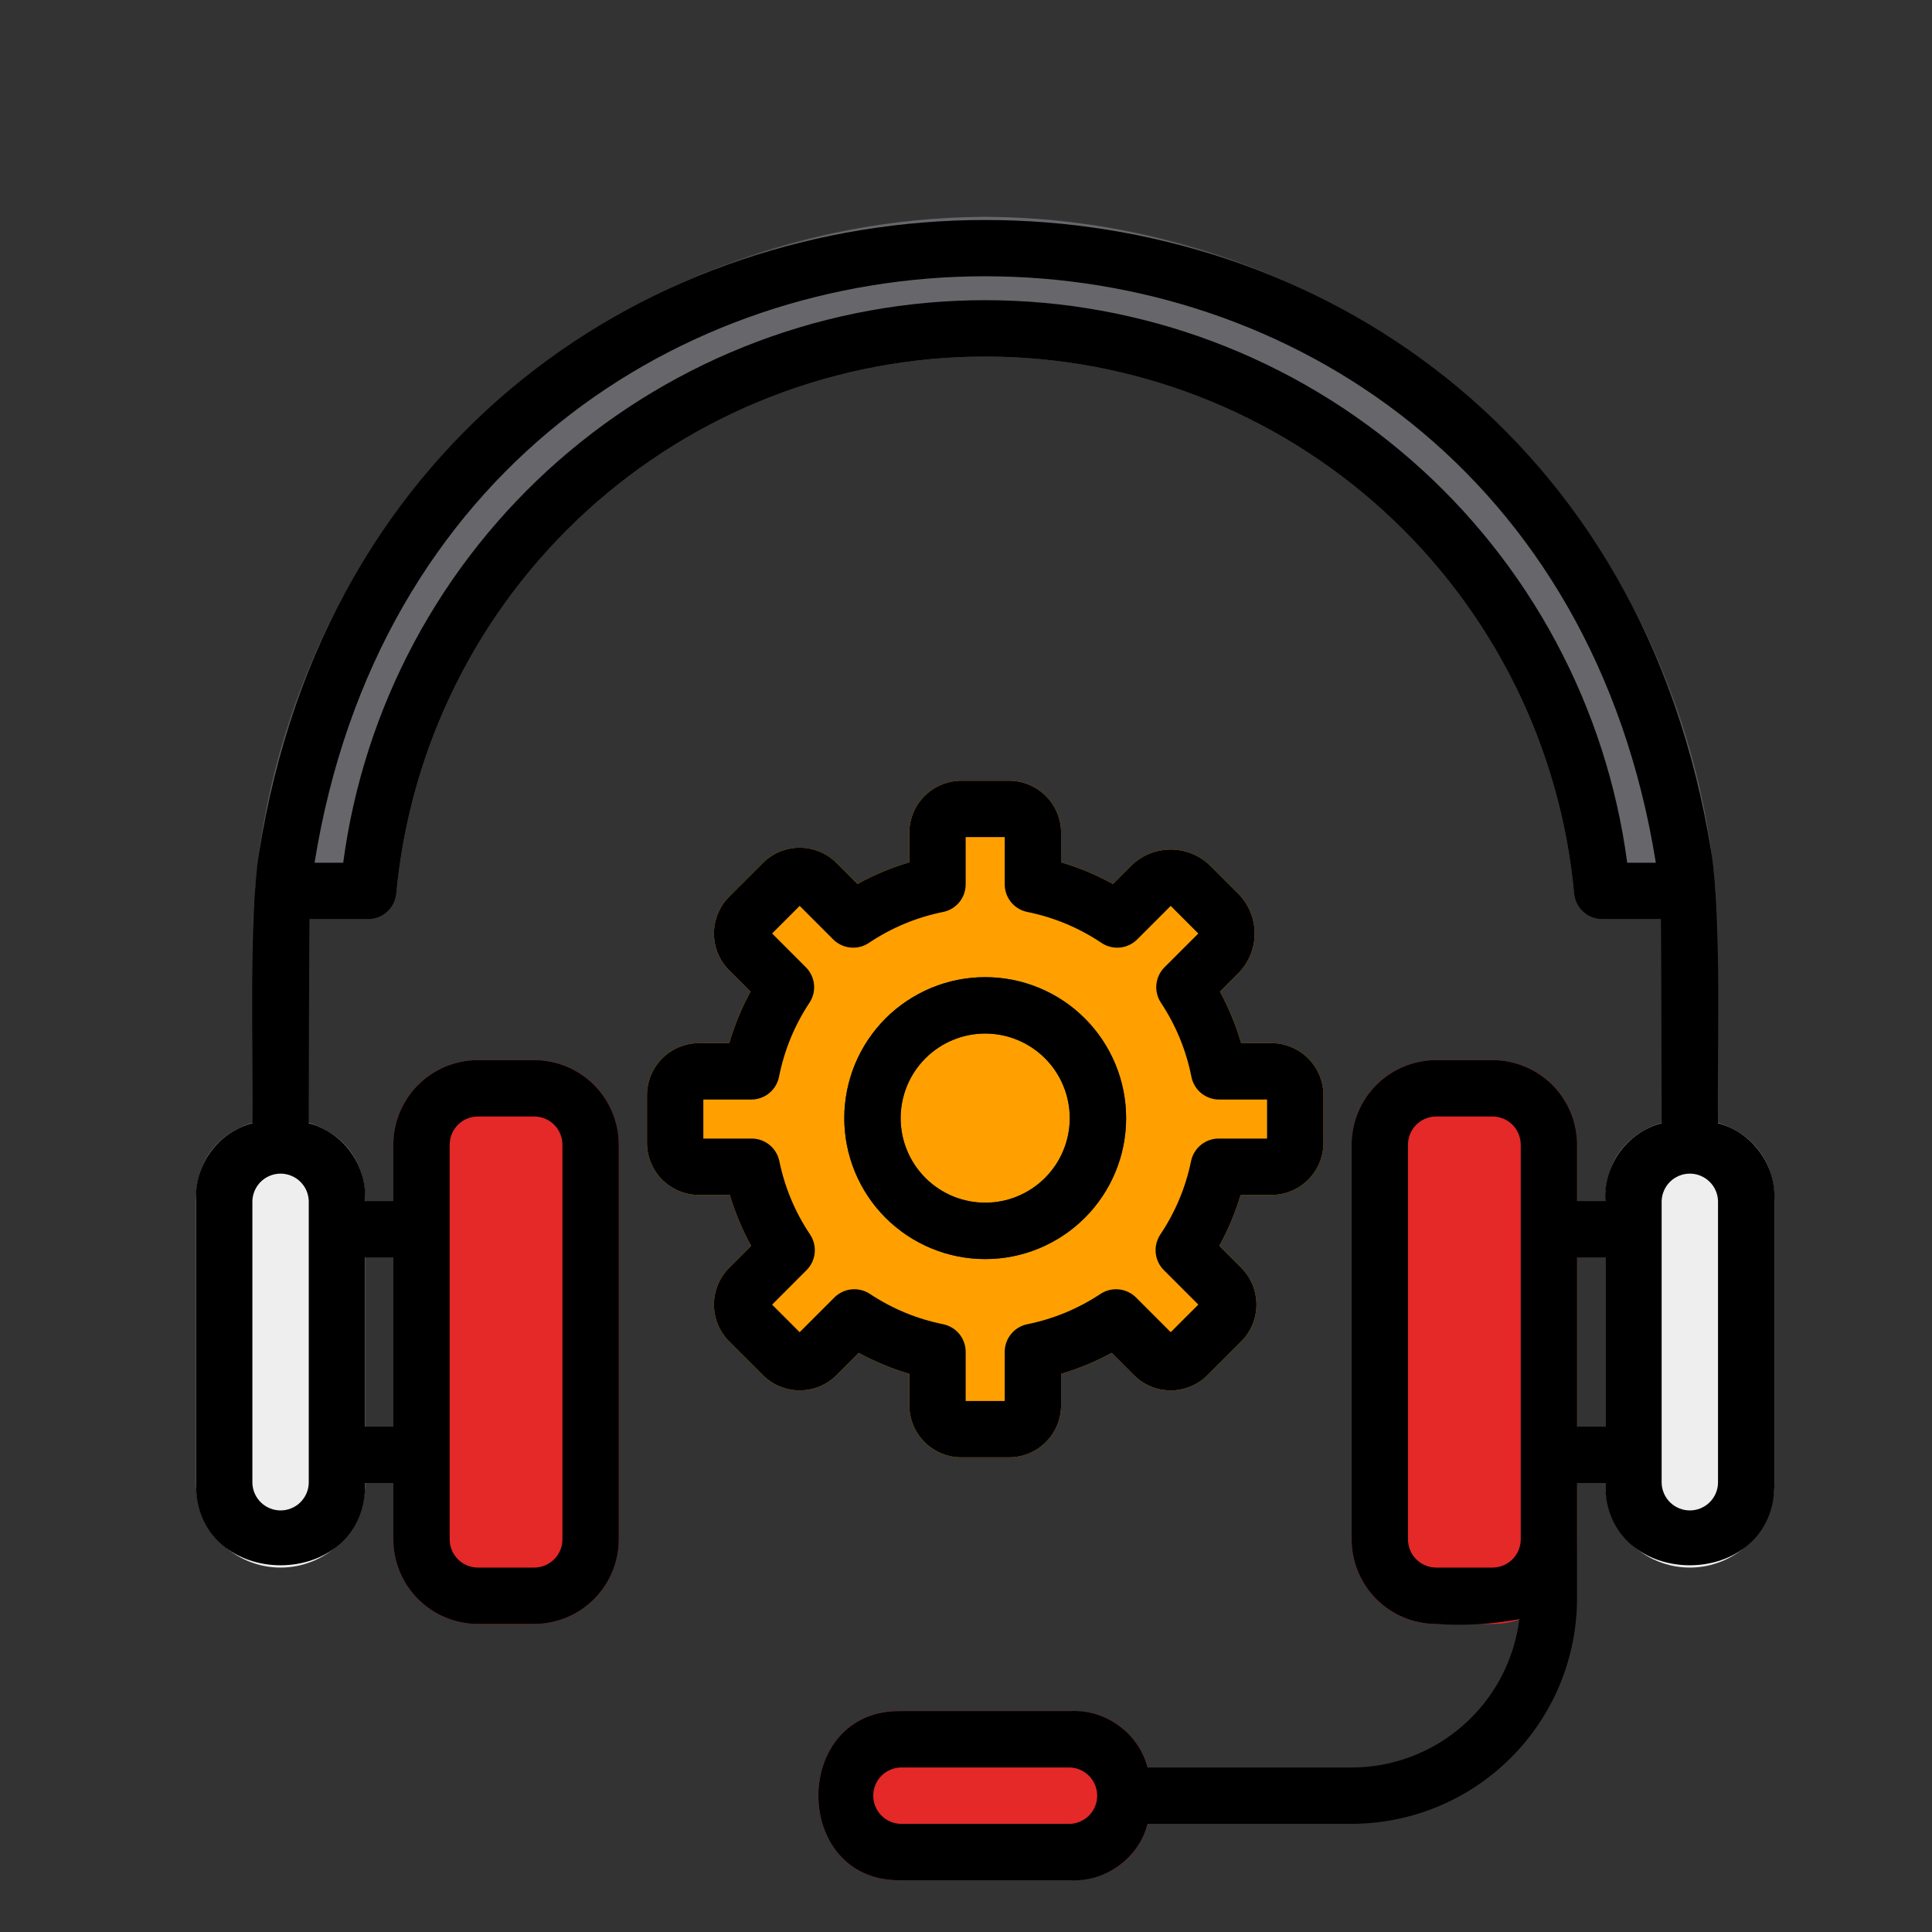 <svg xmlns="http://www.w3.org/2000/svg" xmlns:xlink="http://www.w3.org/1999/xlink" width="380" zoomAndPan="magnify" viewBox="0 0 285 285" height="380" preserveAspectRatio="xMidYMid meet" version="1.0"><rect x="0" y="0" width="285" height="285" fill="#333333" stroke="none"/><defs><clipPath id="02b553547f"><path d="M 236 165 L 261.75 165 L 261.75 232 L 236 232 Z M 236 165 " clip-rule="nonzero"/></clipPath><clipPath id="7751d093a4"><path d="M 28.5 165 L 54 165 L 54 232 L 28.5 232 Z M 28.5 165 " clip-rule="nonzero"/></clipPath><clipPath id="d7468500b6"><path d="M 28.5 32 L 261.75 32 L 261.75 278 L 28.5 278 Z M 28.5 32 " clip-rule="nonzero"/></clipPath></defs><path fill="#46464e" d="M 199.383 269.051 L 166.121 269.051 C 165.582 269.035 165.062 268.918 164.566 268.703 C 164.07 268.484 163.633 268.18 163.254 267.793 C 162.875 267.402 162.586 266.957 162.383 266.457 C 162.176 265.953 162.074 265.434 162.074 264.891 C 162.074 264.348 162.176 263.828 162.383 263.324 C 162.586 262.824 162.875 262.379 163.254 261.988 C 163.633 261.602 164.07 261.297 164.566 261.082 C 165.062 260.863 165.582 260.746 166.121 260.73 L 199.383 260.73 C 200.199 260.73 201.016 260.691 201.828 260.609 C 202.641 260.527 203.449 260.406 204.25 260.246 C 205.051 260.09 205.84 259.891 206.621 259.652 C 207.402 259.414 208.172 259.137 208.926 258.824 C 209.68 258.512 210.418 258.164 211.137 257.777 C 211.859 257.391 212.559 256.973 213.238 256.52 C 213.914 256.062 214.57 255.578 215.203 255.059 C 215.832 254.543 216.438 253.992 217.016 253.414 C 217.594 252.836 218.141 252.234 218.66 251.602 C 219.176 250.969 219.664 250.316 220.117 249.637 C 220.57 248.957 220.992 248.258 221.375 247.535 C 221.762 246.816 222.109 246.078 222.426 245.324 C 222.738 244.57 223.012 243.801 223.25 243.02 C 223.488 242.238 223.688 241.445 223.848 240.645 C 224.008 239.844 224.125 239.035 224.207 238.223 C 224.289 237.41 224.328 236.594 224.332 235.777 L 224.332 223.301 C 224.344 222.762 224.461 222.242 224.68 221.746 C 224.895 221.25 225.199 220.812 225.586 220.434 C 225.977 220.055 226.422 219.766 226.922 219.562 C 227.426 219.355 227.945 219.254 228.488 219.254 C 229.031 219.254 229.551 219.355 230.055 219.562 C 230.555 219.766 231 220.055 231.391 220.434 C 231.777 220.812 232.078 221.25 232.297 221.746 C 232.516 222.242 232.633 222.762 232.645 223.301 L 232.645 235.777 C 232.645 236.867 232.59 237.953 232.48 239.039 C 232.375 240.121 232.215 241.199 232 242.266 C 231.785 243.336 231.523 244.391 231.203 245.434 C 230.887 246.477 230.52 247.5 230.105 248.504 C 229.688 249.512 229.223 250.496 228.707 251.453 C 228.191 252.414 227.633 253.348 227.027 254.254 C 226.422 255.16 225.773 256.035 225.082 256.875 C 224.395 257.719 223.664 258.523 222.891 259.293 C 222.121 260.062 221.316 260.793 220.477 261.484 C 219.633 262.176 218.758 262.824 217.855 263.43 C 216.949 264.035 216.016 264.598 215.055 265.109 C 214.094 265.625 213.113 266.09 212.105 266.508 C 211.102 266.926 210.078 267.293 209.035 267.609 C 207.992 267.926 206.938 268.191 205.871 268.402 C 204.801 268.617 203.727 268.777 202.645 268.887 C 201.559 268.992 200.473 269.047 199.383 269.051 Z M 199.383 269.051 " fill-opacity="1" fill-rule="nonzero"/><path fill="#46464e" d="M 249.277 173.016 C 249.004 173.016 248.734 172.992 248.465 172.938 C 248.199 172.883 247.938 172.805 247.684 172.703 C 247.434 172.598 247.191 172.469 246.965 172.316 C 246.738 172.164 246.527 171.992 246.336 171.801 C 246.145 171.605 245.969 171.398 245.82 171.168 C 245.668 170.941 245.539 170.703 245.434 170.449 C 245.332 170.199 245.25 169.938 245.199 169.672 C 245.145 169.402 245.117 169.133 245.117 168.859 L 245.117 140.125 C 245.117 138.492 245.078 136.859 245 135.227 C 244.918 133.594 244.797 131.965 244.637 130.34 C 244.477 128.715 244.277 127.094 244.039 125.477 C 243.801 123.863 243.52 122.254 243.203 120.652 C 242.883 119.051 242.523 117.457 242.129 115.871 C 241.73 114.285 241.297 112.711 240.82 111.148 C 240.348 109.586 239.836 108.035 239.285 106.496 C 238.734 104.961 238.148 103.438 237.523 101.926 C 236.898 100.418 236.238 98.926 235.539 97.449 C 234.84 95.973 234.105 94.512 233.336 93.07 C 232.566 91.633 231.762 90.211 230.922 88.809 C 230.082 87.406 229.211 86.027 228.301 84.672 C 227.395 83.312 226.453 81.977 225.48 80.664 C 224.508 79.352 223.504 78.066 222.469 76.801 C 221.434 75.539 220.367 74.305 219.27 73.094 C 218.172 71.883 217.047 70.699 215.891 69.543 C 214.738 68.391 213.555 67.266 212.344 66.168 C 211.137 65.07 209.898 64.004 208.637 62.965 C 207.375 61.93 206.086 60.926 204.773 59.953 C 203.465 58.98 202.129 58.039 200.77 57.133 C 199.414 56.223 198.035 55.352 196.633 54.512 C 195.234 53.672 193.812 52.867 192.371 52.098 C 190.93 51.324 189.473 50.59 187.996 49.895 C 186.52 49.195 185.027 48.531 183.52 47.906 C 182.012 47.281 180.488 46.695 178.949 46.145 C 177.414 45.594 175.863 45.082 174.301 44.609 C 172.738 44.133 171.164 43.699 169.578 43.301 C 167.996 42.906 166.402 42.547 164.801 42.227 C 163.199 41.91 161.59 41.629 159.973 41.391 C 158.359 41.152 156.738 40.949 155.113 40.789 C 153.488 40.629 151.859 40.512 150.23 40.43 C 148.598 40.352 146.965 40.309 145.332 40.309 C 143.699 40.309 142.066 40.352 140.438 40.43 C 138.805 40.512 137.176 40.629 135.551 40.789 C 133.926 40.949 132.305 41.152 130.691 41.391 C 129.074 41.629 127.469 41.91 125.867 42.227 C 124.266 42.547 122.672 42.906 121.086 43.301 C 119.504 43.699 117.93 44.133 116.367 44.609 C 114.805 45.082 113.254 45.594 111.715 46.145 C 110.18 46.695 108.656 47.281 107.145 47.906 C 105.637 48.531 104.145 49.195 102.668 49.895 C 101.191 50.59 99.734 51.324 98.293 52.098 C 96.855 52.867 95.434 53.672 94.031 54.512 C 92.633 55.352 91.254 56.223 89.895 57.133 C 88.535 58.039 87.203 58.98 85.891 59.953 C 84.578 60.926 83.293 61.93 82.027 62.965 C 80.766 64.004 79.531 65.07 78.32 66.168 C 77.109 67.266 75.93 68.391 74.773 69.543 C 73.617 70.699 72.492 71.883 71.395 73.094 C 70.301 74.305 69.234 75.539 68.195 76.801 C 67.16 78.066 66.156 79.352 65.184 80.664 C 64.211 81.977 63.27 83.312 62.363 84.672 C 61.457 86.027 60.582 87.406 59.742 88.809 C 58.902 90.211 58.098 91.633 57.328 93.07 C 56.559 94.512 55.824 95.973 55.129 97.449 C 54.43 98.926 53.766 100.418 53.141 101.926 C 52.52 103.438 51.93 104.961 51.379 106.496 C 50.828 108.035 50.316 109.586 49.844 111.148 C 49.371 112.711 48.934 114.285 48.539 115.871 C 48.141 117.457 47.781 119.051 47.465 120.652 C 47.145 122.254 46.867 123.863 46.625 125.477 C 46.387 127.094 46.188 128.715 46.027 130.34 C 45.867 131.965 45.746 133.594 45.668 135.227 C 45.586 136.859 45.547 138.492 45.547 140.125 L 45.547 168.859 C 45.531 169.398 45.414 169.918 45.199 170.414 C 44.98 170.91 44.68 171.348 44.289 171.727 C 43.902 172.105 43.457 172.395 42.953 172.602 C 42.453 172.805 41.93 172.906 41.391 172.906 C 40.848 172.906 40.324 172.805 39.824 172.602 C 39.32 172.395 38.875 172.105 38.488 171.727 C 38.102 171.348 37.797 170.91 37.578 170.414 C 37.363 169.918 37.246 169.398 37.23 168.859 L 37.23 140.125 C 37.23 138.355 37.273 136.586 37.363 134.816 C 37.449 133.051 37.578 131.285 37.75 129.523 C 37.926 127.766 38.141 126.008 38.402 124.258 C 38.66 122.508 38.965 120.766 39.309 119.027 C 39.652 117.293 40.043 115.566 40.473 113.852 C 40.902 112.133 41.371 110.43 41.887 108.734 C 42.398 107.043 42.953 105.363 43.551 103.695 C 44.145 102.027 44.781 100.379 45.461 98.742 C 46.137 97.109 46.855 95.492 47.609 93.891 C 48.367 92.293 49.16 90.711 49.996 89.152 C 50.828 87.59 51.703 86.051 52.609 84.531 C 53.52 83.016 54.465 81.52 55.449 80.051 C 56.434 78.578 57.449 77.133 58.504 75.711 C 59.559 74.289 60.648 72.895 61.77 71.527 C 62.891 70.156 64.047 68.816 65.234 67.508 C 66.422 66.195 67.641 64.914 68.895 63.664 C 70.145 62.41 71.426 61.191 72.734 60.004 C 74.047 58.816 75.387 57.66 76.754 56.535 C 78.121 55.414 79.516 54.324 80.938 53.273 C 82.359 52.219 83.805 51.199 85.273 50.215 C 86.746 49.234 88.238 48.285 89.758 47.375 C 91.273 46.465 92.812 45.594 94.375 44.762 C 95.934 43.926 97.516 43.129 99.113 42.375 C 100.711 41.617 102.328 40.902 103.965 40.223 C 105.598 39.547 107.25 38.91 108.914 38.312 C 110.582 37.719 112.258 37.16 113.953 36.648 C 115.645 36.133 117.352 35.664 119.066 35.234 C 120.781 34.805 122.508 34.414 124.242 34.07 C 125.977 33.727 127.723 33.422 129.473 33.164 C 131.223 32.902 132.977 32.688 134.738 32.512 C 136.496 32.34 138.262 32.211 140.027 32.121 C 141.797 32.035 143.562 31.992 145.332 31.992 C 147.102 31.992 148.871 32.035 150.637 32.121 C 152.402 32.211 154.168 32.34 155.93 32.512 C 157.688 32.688 159.445 32.902 161.195 33.164 C 162.945 33.422 164.688 33.727 166.422 34.07 C 168.156 34.414 169.883 34.805 171.598 35.234 C 173.316 35.664 175.02 36.133 176.715 36.648 C 178.406 37.16 180.086 37.719 181.75 38.312 C 183.418 38.91 185.066 39.547 186.703 40.223 C 188.336 40.902 189.953 41.617 191.551 42.375 C 193.152 43.129 194.73 43.926 196.293 44.762 C 197.852 45.594 199.391 46.465 200.906 47.375 C 202.426 48.285 203.918 49.234 205.391 50.215 C 206.863 51.199 208.309 52.219 209.73 53.273 C 211.148 54.324 212.543 55.414 213.91 56.535 C 215.281 57.66 216.617 58.816 217.93 60.004 C 219.242 61.191 220.52 62.41 221.773 63.664 C 223.023 64.914 224.242 66.195 225.43 67.508 C 226.617 68.816 227.773 70.156 228.898 71.527 C 230.02 72.895 231.105 74.289 232.16 75.711 C 233.215 77.133 234.234 78.578 235.215 80.051 C 236.199 81.52 237.145 83.016 238.055 84.531 C 238.965 86.051 239.836 87.59 240.672 89.152 C 241.504 90.711 242.301 92.293 243.055 93.891 C 243.812 95.492 244.527 97.109 245.207 98.742 C 245.883 100.379 246.52 102.027 247.117 103.695 C 247.711 105.363 248.266 107.043 248.781 108.734 C 249.293 110.43 249.766 112.133 250.195 113.852 C 250.625 115.566 251.012 117.293 251.355 119.027 C 251.703 120.766 252.004 122.508 252.266 124.258 C 252.523 126.008 252.742 127.766 252.914 129.523 C 253.086 131.285 253.219 133.051 253.305 134.816 C 253.391 136.586 253.434 138.355 253.434 140.125 L 253.434 168.859 C 253.434 169.133 253.406 169.402 253.355 169.672 C 253.301 169.938 253.223 170.199 253.117 170.449 C 253.016 170.703 252.887 170.941 252.734 171.168 C 252.582 171.398 252.41 171.605 252.219 171.801 C 252.023 171.992 251.812 172.164 251.586 172.316 C 251.359 172.469 251.121 172.598 250.867 172.703 C 250.617 172.805 250.355 172.883 250.09 172.938 C 249.82 172.992 249.551 173.016 249.277 173.016 Z M 249.277 173.016 " fill-opacity="1" fill-rule="nonzero"/><path fill="#46464e" d="M 240.961 218.766 L 228.488 218.766 C 228.215 218.766 227.945 218.738 227.676 218.688 C 227.41 218.633 227.148 218.555 226.895 218.449 C 226.645 218.344 226.406 218.219 226.176 218.066 C 225.949 217.914 225.742 217.742 225.547 217.547 C 225.355 217.355 225.184 217.145 225.031 216.918 C 224.879 216.691 224.75 216.449 224.645 216.199 C 224.543 215.945 224.461 215.688 224.41 215.418 C 224.355 215.148 224.328 214.879 224.332 214.605 L 224.332 181.336 C 224.328 181.062 224.355 180.793 224.41 180.523 C 224.461 180.254 224.543 179.996 224.645 179.742 C 224.75 179.492 224.879 179.25 225.031 179.023 C 225.184 178.797 225.355 178.586 225.547 178.395 C 225.742 178.199 225.949 178.027 226.176 177.875 C 226.406 177.727 226.645 177.598 226.895 177.492 C 227.148 177.387 227.41 177.309 227.676 177.254 C 227.945 177.203 228.215 177.176 228.488 177.176 L 240.961 177.176 C 241.234 177.176 241.504 177.203 241.773 177.254 C 242.039 177.309 242.301 177.387 242.551 177.492 C 242.805 177.598 243.043 177.727 243.273 177.875 C 243.5 178.027 243.707 178.199 243.902 178.395 C 244.094 178.586 244.266 178.797 244.418 179.023 C 244.57 179.25 244.699 179.492 244.805 179.742 C 244.906 179.996 244.984 180.254 245.039 180.523 C 245.094 180.793 245.117 181.062 245.117 181.336 L 245.117 214.605 C 245.117 214.879 245.094 215.148 245.039 215.418 C 244.984 215.688 244.906 215.945 244.805 216.199 C 244.699 216.449 244.57 216.691 244.418 216.918 C 244.266 217.145 244.094 217.355 243.902 217.547 C 243.707 217.742 243.5 217.914 243.273 218.066 C 243.043 218.219 242.805 218.344 242.551 218.449 C 242.301 218.555 242.039 218.633 241.773 218.688 C 241.504 218.738 241.234 218.766 240.961 218.766 Z M 232.645 210.449 L 236.805 210.449 L 236.805 185.492 L 232.645 185.492 Z M 232.645 210.449 " fill-opacity="1" fill-rule="nonzero"/><path fill="#e52828" d="M 211.855 156.383 L 220.172 156.383 C 220.992 156.383 221.801 156.461 222.605 156.621 C 223.41 156.781 224.188 157.016 224.945 157.332 C 225.703 157.645 226.422 158.027 227.102 158.484 C 227.781 158.938 228.414 159.457 228.992 160.035 C 229.57 160.613 230.09 161.246 230.543 161.926 C 231 162.605 231.383 163.324 231.695 164.082 C 232.008 164.84 232.246 165.621 232.406 166.422 C 232.566 167.227 232.645 168.039 232.645 168.859 L 232.645 227.082 C 232.645 227.902 232.566 228.715 232.406 229.516 C 232.246 230.32 232.008 231.102 231.695 231.855 C 231.383 232.613 231 233.332 230.543 234.016 C 230.09 234.695 229.57 235.324 228.992 235.906 C 228.414 236.484 227.781 237 227.102 237.457 C 226.422 237.91 225.703 238.297 224.945 238.609 C 224.188 238.922 223.41 239.16 222.605 239.32 C 221.801 239.48 220.992 239.559 220.172 239.559 L 211.855 239.559 C 211.039 239.559 210.227 239.48 209.422 239.32 C 208.621 239.16 207.84 238.922 207.082 238.609 C 206.328 238.297 205.609 237.91 204.926 237.457 C 204.246 237 203.617 236.484 203.035 235.906 C 202.457 235.324 201.941 234.695 201.484 234.016 C 201.031 233.332 200.648 232.613 200.332 231.855 C 200.02 231.102 199.781 230.32 199.625 229.516 C 199.465 228.715 199.383 227.902 199.383 227.082 L 199.383 168.859 C 199.383 168.039 199.465 167.227 199.625 166.422 C 199.781 165.621 200.02 164.84 200.332 164.082 C 200.648 163.324 201.031 162.605 201.484 161.926 C 201.941 161.246 202.457 160.613 203.035 160.035 C 203.617 159.457 204.246 158.938 204.926 158.484 C 205.609 158.027 206.328 157.645 207.082 157.332 C 207.84 157.016 208.621 156.781 209.422 156.621 C 210.227 156.461 211.039 156.383 211.855 156.383 Z M 211.855 156.383 " fill-opacity="1" fill-rule="nonzero"/><path fill="#46464e" d="M 62.18 218.766 L 49.703 218.766 C 49.43 218.766 49.16 218.738 48.895 218.688 C 48.625 218.633 48.367 218.555 48.113 218.449 C 47.859 218.344 47.621 218.219 47.395 218.066 C 47.168 217.914 46.957 217.742 46.766 217.547 C 46.57 217.355 46.398 217.145 46.246 216.918 C 46.094 216.691 45.969 216.449 45.863 216.199 C 45.758 215.945 45.68 215.688 45.625 215.418 C 45.574 215.148 45.547 214.879 45.547 214.605 L 45.547 181.336 C 45.547 181.062 45.574 180.793 45.625 180.523 C 45.68 180.254 45.758 179.996 45.863 179.742 C 45.969 179.492 46.094 179.25 46.246 179.023 C 46.398 178.797 46.57 178.586 46.766 178.395 C 46.957 178.199 47.168 178.027 47.395 177.875 C 47.621 177.727 47.859 177.598 48.113 177.492 C 48.367 177.387 48.625 177.309 48.895 177.254 C 49.16 177.203 49.43 177.176 49.703 177.176 L 62.18 177.176 C 62.449 177.176 62.723 177.203 62.988 177.254 C 63.258 177.309 63.516 177.387 63.77 177.492 C 64.023 177.598 64.262 177.727 64.488 177.875 C 64.715 178.027 64.926 178.199 65.117 178.395 C 65.312 178.586 65.484 178.797 65.637 179.023 C 65.789 179.25 65.914 179.492 66.02 179.742 C 66.125 179.996 66.203 180.254 66.258 180.523 C 66.309 180.793 66.336 181.062 66.336 181.336 L 66.336 214.605 C 66.336 214.879 66.309 215.148 66.258 215.418 C 66.203 215.688 66.125 215.945 66.02 216.199 C 65.914 216.449 65.789 216.691 65.637 216.918 C 65.484 217.145 65.312 217.355 65.117 217.547 C 64.926 217.742 64.715 217.914 64.488 218.066 C 64.262 218.219 64.023 218.344 63.77 218.449 C 63.516 218.555 63.258 218.633 62.988 218.688 C 62.723 218.738 62.449 218.766 62.18 218.766 Z M 53.863 210.449 L 58.02 210.449 L 58.02 185.492 L 53.863 185.492 Z M 53.863 210.449 " fill-opacity="1" fill-rule="nonzero"/><path fill="#e52828" d="M 70.492 156.383 L 78.809 156.383 C 79.629 156.383 80.438 156.461 81.242 156.621 C 82.047 156.781 82.824 157.016 83.582 157.332 C 84.34 157.645 85.059 158.027 85.738 158.484 C 86.418 158.938 87.051 159.457 87.629 160.035 C 88.207 160.613 88.727 161.246 89.18 161.926 C 89.637 162.605 90.02 163.324 90.332 164.082 C 90.645 164.84 90.883 165.621 91.043 166.422 C 91.203 167.227 91.281 168.039 91.281 168.859 L 91.281 227.082 C 91.281 227.902 91.203 228.715 91.043 229.516 C 90.883 230.32 90.645 231.102 90.332 231.855 C 90.02 232.613 89.637 233.332 89.18 234.016 C 88.727 234.695 88.207 235.324 87.629 235.906 C 87.051 236.484 86.418 237 85.738 237.457 C 85.059 237.91 84.34 238.297 83.582 238.609 C 82.824 238.922 82.047 239.16 81.242 239.32 C 80.438 239.48 79.629 239.559 78.809 239.559 L 70.492 239.559 C 69.676 239.559 68.863 239.48 68.059 239.32 C 67.258 239.16 66.477 238.922 65.719 238.609 C 64.965 238.297 64.246 237.91 63.562 237.457 C 62.883 237 62.254 236.484 61.672 235.906 C 61.094 235.324 60.578 234.695 60.121 234.016 C 59.668 233.332 59.281 232.613 58.969 231.855 C 58.656 231.102 58.418 230.32 58.258 229.516 C 58.102 228.715 58.02 227.902 58.02 227.082 L 58.02 168.859 C 58.02 168.039 58.102 167.227 58.258 166.422 C 58.418 165.621 58.656 164.84 58.969 164.082 C 59.281 163.324 59.668 162.605 60.121 161.926 C 60.578 161.246 61.094 160.613 61.672 160.035 C 62.254 159.457 62.883 158.938 63.562 158.484 C 64.246 158.027 64.965 157.645 65.719 157.332 C 66.477 157.016 67.258 156.781 68.059 156.621 C 68.863 156.461 69.676 156.383 70.492 156.383 Z M 70.492 156.383 " fill-opacity="1" fill-rule="nonzero"/><path fill="#e52828" d="M 157.805 252.414 L 132.859 252.414 C 116.684 252.188 116.676 277.594 132.859 277.367 L 157.805 277.367 C 173.98 277.594 173.988 252.188 157.805 252.414 Z M 157.805 252.414 " fill-opacity="1" fill-rule="nonzero"/><path fill="#ffa000" d="M 187.551 153.879 L 183.086 153.879 C 182.312 151.234 181.27 148.699 179.957 146.277 L 182.648 143.59 C 183.031 143.203 183.379 142.781 183.68 142.328 C 183.984 141.871 184.238 141.395 184.449 140.887 C 184.656 140.383 184.812 139.863 184.922 139.328 C 185.027 138.793 185.082 138.25 185.082 137.707 C 185.082 137.16 185.027 136.617 184.922 136.082 C 184.812 135.547 184.656 135.027 184.449 134.523 C 184.238 134.016 183.984 133.539 183.68 133.082 C 183.379 132.629 183.031 132.207 182.648 131.82 L 178.578 127.754 C 178.191 127.367 177.773 127.023 177.316 126.719 C 176.863 126.418 176.383 126.16 175.879 125.953 C 175.375 125.746 174.855 125.586 174.32 125.48 C 173.785 125.375 173.242 125.32 172.699 125.32 C 172.152 125.32 171.609 125.375 171.074 125.48 C 170.539 125.586 170.02 125.746 169.516 125.953 C 169.012 126.16 168.531 126.418 168.078 126.719 C 167.625 127.023 167.203 127.367 166.816 127.754 L 164.172 130.398 C 161.738 129.062 159.191 127.996 156.527 127.207 L 156.527 122.848 C 156.527 122.344 156.477 121.844 156.379 121.348 C 156.277 120.855 156.133 120.375 155.941 119.91 C 155.746 119.445 155.512 119 155.23 118.582 C 154.949 118.164 154.633 117.777 154.273 117.422 C 153.918 117.062 153.531 116.746 153.113 116.465 C 152.691 116.188 152.25 115.949 151.785 115.758 C 151.32 115.562 150.84 115.418 150.348 115.32 C 149.852 115.219 149.352 115.172 148.848 115.172 L 141.816 115.172 C 141.312 115.172 140.812 115.219 140.32 115.32 C 139.824 115.418 139.348 115.562 138.879 115.758 C 138.414 115.949 137.973 116.188 137.555 116.465 C 137.137 116.746 136.746 117.062 136.391 117.422 C 136.035 117.777 135.715 118.164 135.438 118.582 C 135.156 119 134.918 119.445 134.727 119.91 C 134.531 120.375 134.387 120.855 134.289 121.348 C 134.188 121.844 134.141 122.344 134.137 122.848 L 134.137 127.207 C 131.477 127.996 128.926 129.062 126.492 130.398 L 123.395 127.297 C 123.039 126.941 122.652 126.625 122.23 126.344 C 121.812 126.062 121.371 125.828 120.906 125.633 C 120.441 125.441 119.961 125.297 119.465 125.199 C 118.973 125.098 118.473 125.051 117.969 125.051 C 117.465 125.051 116.965 125.098 116.473 125.199 C 115.977 125.297 115.496 125.441 115.031 125.633 C 114.566 125.828 114.125 126.062 113.703 126.344 C 113.285 126.625 112.898 126.941 112.543 127.297 L 107.562 132.277 C 107.207 132.633 106.891 133.023 106.609 133.441 C 106.332 133.859 106.094 134.301 105.902 134.77 C 105.711 135.234 105.566 135.715 105.465 136.207 C 105.367 136.703 105.32 137.203 105.32 137.707 C 105.32 138.211 105.367 138.707 105.465 139.203 C 105.566 139.695 105.711 140.176 105.902 140.641 C 106.094 141.109 106.332 141.551 106.609 141.969 C 106.891 142.391 107.207 142.777 107.562 143.133 L 110.711 146.277 C 109.398 148.699 108.352 151.234 107.578 153.879 L 103.113 153.879 C 102.609 153.879 102.109 153.93 101.617 154.027 C 101.121 154.129 100.645 154.273 100.18 154.469 C 99.711 154.66 99.27 154.898 98.852 155.176 C 98.434 155.457 98.047 155.777 97.688 156.133 C 97.332 156.488 97.016 156.875 96.734 157.297 C 96.453 157.715 96.219 158.156 96.027 158.621 C 95.832 159.09 95.688 159.57 95.59 160.062 C 95.488 160.559 95.441 161.055 95.441 161.559 L 95.441 168.594 C 95.441 169.098 95.488 169.598 95.59 170.094 C 95.688 170.586 95.832 171.066 96.027 171.531 C 96.219 171.996 96.453 172.441 96.734 172.859 C 97.016 173.277 97.332 173.664 97.688 174.023 C 98.047 174.379 98.434 174.695 98.852 174.977 C 99.27 175.258 99.711 175.492 100.18 175.688 C 100.645 175.879 101.121 176.027 101.617 176.125 C 102.109 176.223 102.609 176.273 103.113 176.273 L 107.656 176.273 C 108.441 178.891 109.488 181.391 110.801 183.785 L 107.562 187.02 C 107.207 187.379 106.891 187.766 106.609 188.184 C 106.332 188.605 106.094 189.047 105.902 189.512 C 105.711 189.977 105.566 190.457 105.465 190.953 C 105.367 191.445 105.32 191.945 105.32 192.449 C 105.32 192.953 105.367 193.453 105.465 193.945 C 105.566 194.441 105.711 194.922 105.902 195.387 C 106.094 195.852 106.332 196.293 106.609 196.715 C 106.891 197.133 107.207 197.52 107.562 197.879 L 112.543 202.855 C 112.898 203.211 113.285 203.531 113.707 203.809 C 114.125 204.09 114.566 204.324 115.031 204.52 C 115.496 204.711 115.977 204.855 116.473 204.953 C 116.965 205.051 117.465 205.102 117.969 205.102 C 118.473 205.102 118.973 205.051 119.465 204.953 C 119.961 204.855 120.438 204.711 120.906 204.52 C 121.371 204.324 121.812 204.09 122.23 203.809 C 122.652 203.531 123.039 203.211 123.395 202.855 L 126.676 199.57 C 129.055 200.863 131.543 201.895 134.137 202.664 L 134.137 207.309 C 134.141 207.812 134.188 208.312 134.289 208.805 C 134.387 209.301 134.531 209.781 134.727 210.246 C 134.918 210.711 135.156 211.152 135.438 211.57 C 135.715 211.992 136.035 212.379 136.391 212.734 C 136.746 213.09 137.137 213.41 137.555 213.688 C 137.973 213.969 138.414 214.207 138.879 214.398 C 139.348 214.59 139.824 214.738 140.32 214.836 C 140.812 214.934 141.312 214.984 141.816 214.984 L 148.848 214.984 C 149.352 214.984 149.852 214.934 150.348 214.836 C 150.84 214.738 151.32 214.59 151.785 214.398 C 152.25 214.207 152.691 213.969 153.113 213.688 C 153.531 213.41 153.918 213.09 154.273 212.734 C 154.633 212.379 154.949 211.992 155.23 211.57 C 155.512 211.152 155.746 210.711 155.941 210.246 C 156.133 209.781 156.277 209.301 156.379 208.805 C 156.477 208.312 156.527 207.812 156.527 207.309 L 156.527 202.664 C 159.121 201.895 161.609 200.863 163.988 199.57 L 167.27 202.855 C 167.629 203.215 168.016 203.531 168.434 203.812 C 168.852 204.09 169.297 204.328 169.762 204.52 C 170.227 204.715 170.707 204.859 171.199 204.957 C 171.695 205.055 172.195 205.105 172.699 205.105 C 173.203 205.105 173.699 205.055 174.195 204.957 C 174.688 204.859 175.168 204.715 175.633 204.52 C 176.102 204.328 176.543 204.09 176.961 203.812 C 177.379 203.531 177.766 203.215 178.125 202.855 L 183.102 197.879 C 183.457 197.52 183.777 197.133 184.055 196.715 C 184.336 196.293 184.57 195.852 184.762 195.387 C 184.957 194.922 185.102 194.441 185.199 193.945 C 185.297 193.453 185.348 192.953 185.348 192.449 C 185.348 191.945 185.297 191.445 185.199 190.953 C 185.102 190.457 184.957 189.977 184.762 189.512 C 184.57 189.047 184.336 188.605 184.055 188.184 C 183.777 187.766 183.457 187.379 183.102 187.02 L 179.867 183.785 C 181.18 181.391 182.227 178.891 183.008 176.273 L 187.551 176.273 C 188.055 176.273 188.555 176.223 189.051 176.125 C 189.543 176.027 190.023 175.879 190.488 175.688 C 190.953 175.492 191.395 175.258 191.812 174.977 C 192.234 174.695 192.621 174.379 192.977 174.023 C 193.332 173.664 193.652 173.277 193.93 172.859 C 194.211 172.441 194.445 171.996 194.641 171.531 C 194.832 171.066 194.98 170.586 195.078 170.094 C 195.176 169.598 195.227 169.098 195.227 168.594 L 195.227 161.559 C 195.227 161.055 195.176 160.559 195.078 160.062 C 194.98 159.57 194.832 159.09 194.641 158.621 C 194.445 158.156 194.211 157.715 193.93 157.297 C 193.652 156.875 193.332 156.488 192.977 156.133 C 192.621 155.777 192.234 155.457 191.812 155.176 C 191.395 154.898 190.953 154.66 190.488 154.469 C 190.023 154.273 189.543 154.129 189.051 154.027 C 188.555 153.93 188.055 153.879 187.551 153.879 Z M 145.332 185.734 C 144.652 185.734 143.973 185.699 143.297 185.633 C 142.617 185.566 141.945 185.469 141.277 185.336 C 140.609 185.203 139.949 185.035 139.297 184.84 C 138.648 184.641 138.008 184.41 137.379 184.152 C 136.75 183.891 136.133 183.598 135.535 183.277 C 134.934 182.957 134.348 182.609 133.785 182.23 C 133.219 181.852 132.672 181.445 132.145 181.012 C 131.617 180.582 131.113 180.125 130.633 179.645 C 130.152 179.16 129.695 178.656 129.262 178.133 C 128.832 177.605 128.426 177.059 128.047 176.492 C 127.668 175.926 127.32 175.344 127 174.742 C 126.68 174.141 126.387 173.527 126.125 172.898 C 125.867 172.27 125.637 171.629 125.441 170.977 C 125.242 170.324 125.078 169.664 124.945 168.996 C 124.812 168.328 124.711 167.656 124.645 166.977 C 124.578 166.301 124.543 165.621 124.543 164.938 C 124.543 164.258 124.578 163.578 124.645 162.902 C 124.711 162.223 124.812 161.551 124.945 160.883 C 125.078 160.215 125.242 159.555 125.441 158.902 C 125.637 158.25 125.867 157.609 126.125 156.98 C 126.387 156.352 126.68 155.738 127 155.137 C 127.32 154.535 127.668 153.953 128.047 153.387 C 128.426 152.82 128.832 152.273 129.262 151.746 C 129.695 151.223 130.152 150.715 130.633 150.234 C 131.113 149.754 131.617 149.297 132.145 148.863 C 132.672 148.434 133.219 148.027 133.785 147.648 C 134.352 147.27 134.934 146.922 135.535 146.602 C 136.133 146.277 136.75 145.988 137.379 145.727 C 138.008 145.469 138.648 145.238 139.297 145.039 C 139.949 144.844 140.609 144.676 141.277 144.543 C 141.945 144.41 142.617 144.312 143.297 144.246 C 143.973 144.18 144.652 144.145 145.332 144.145 C 146.016 144.145 146.695 144.18 147.371 144.246 C 148.047 144.312 148.723 144.41 149.391 144.543 C 150.059 144.676 150.715 144.844 151.367 145.039 C 152.02 145.238 152.66 145.469 153.289 145.727 C 153.918 145.988 154.531 146.277 155.133 146.602 C 155.734 146.922 156.316 147.27 156.883 147.648 C 157.449 148.027 157.996 148.434 158.52 148.863 C 159.047 149.297 159.551 149.754 160.031 150.234 C 160.516 150.715 160.973 151.223 161.402 151.746 C 161.836 152.273 162.238 152.82 162.617 153.387 C 162.996 153.953 163.348 154.535 163.668 155.137 C 163.988 155.738 164.277 156.352 164.539 156.98 C 164.801 157.609 165.027 158.25 165.227 158.902 C 165.426 159.555 165.59 160.215 165.723 160.883 C 165.855 161.551 165.953 162.223 166.023 162.902 C 166.09 163.578 166.121 164.258 166.121 164.938 C 166.121 165.621 166.09 166.301 166.023 166.977 C 165.953 167.656 165.855 168.328 165.723 168.996 C 165.59 169.664 165.426 170.324 165.227 170.977 C 165.027 171.629 164.801 172.27 164.539 172.898 C 164.277 173.527 163.988 174.141 163.668 174.742 C 163.348 175.344 162.996 175.926 162.617 176.492 C 162.238 177.059 161.836 177.605 161.402 178.133 C 160.973 178.656 160.516 179.16 160.031 179.645 C 159.551 180.125 159.047 180.582 158.52 181.012 C 157.996 181.445 157.449 181.852 156.883 182.23 C 156.316 182.609 155.734 182.957 155.133 183.277 C 154.531 183.598 153.918 183.891 153.289 184.152 C 152.66 184.41 152.02 184.641 151.367 184.84 C 150.715 185.035 150.055 185.203 149.387 185.336 C 148.723 185.469 148.047 185.566 147.371 185.633 C 146.691 185.699 146.016 185.734 145.332 185.734 Z M 145.332 185.734 " fill-opacity="1" fill-rule="nonzero"/><path fill="#ffa000" d="M 145.332 152.461 C 144.516 152.461 143.703 152.543 142.898 152.703 C 142.098 152.863 141.316 153.098 140.559 153.414 C 139.805 153.727 139.086 154.109 138.402 154.566 C 137.723 155.02 137.094 155.539 136.512 156.117 C 135.934 156.695 135.418 157.328 134.961 158.008 C 134.508 158.688 134.121 159.406 133.809 160.164 C 133.496 160.922 133.258 161.703 133.098 162.504 C 132.941 163.309 132.859 164.121 132.859 164.938 C 132.859 165.758 132.941 166.57 133.098 167.375 C 133.258 168.176 133.496 168.957 133.809 169.715 C 134.121 170.469 134.508 171.191 134.961 171.871 C 135.418 172.551 135.934 173.184 136.512 173.762 C 137.094 174.34 137.723 174.859 138.402 175.312 C 139.086 175.77 139.805 176.152 140.559 176.465 C 141.316 176.781 142.098 177.016 142.898 177.176 C 143.703 177.336 144.516 177.414 145.332 177.414 C 146.152 177.414 146.965 177.336 147.766 177.176 C 148.57 177.016 149.352 176.781 150.105 176.465 C 150.863 176.152 151.582 175.77 152.262 175.312 C 152.945 174.859 153.574 174.34 154.152 173.762 C 154.73 173.184 155.25 172.551 155.703 171.871 C 156.16 171.191 156.543 170.469 156.855 169.715 C 157.172 168.957 157.406 168.176 157.566 167.375 C 157.727 166.57 157.805 165.758 157.805 164.938 C 157.805 164.121 157.727 163.309 157.566 162.504 C 157.406 161.703 157.172 160.922 156.855 160.164 C 156.543 159.406 156.16 158.688 155.703 158.008 C 155.25 157.328 154.73 156.695 154.152 156.117 C 153.574 155.539 152.945 155.02 152.262 154.566 C 151.582 154.109 150.863 153.727 150.105 153.414 C 149.348 153.098 148.57 152.863 147.766 152.703 C 146.965 152.543 146.152 152.461 145.332 152.461 Z M 145.332 152.461 " fill-opacity="1" fill-rule="nonzero"/><path fill="#67676b" d="M 145.332 31.992 C 143.66 32 141.988 32.047 140.32 32.133 C 138.648 32.219 136.98 32.344 135.316 32.504 C 133.652 32.668 131.992 32.867 130.336 33.105 C 128.68 33.348 127.031 33.625 125.391 33.938 C 123.746 34.254 122.113 34.609 120.484 35 C 118.859 35.391 117.242 35.816 115.637 36.281 C 114.031 36.75 112.434 37.25 110.852 37.789 C 109.27 38.328 107.699 38.906 106.141 39.516 C 104.586 40.129 103.043 40.773 101.516 41.457 C 99.988 42.141 98.48 42.859 96.984 43.613 C 95.492 44.363 94.016 45.152 92.559 45.973 C 91.102 46.793 89.664 47.648 88.246 48.535 C 86.828 49.422 85.43 50.34 84.055 51.293 C 82.68 52.242 81.328 53.227 79.996 54.242 C 78.668 55.254 77.359 56.301 76.078 57.375 C 74.797 58.449 73.539 59.555 72.309 60.684 C 71.078 61.816 69.875 62.977 68.695 64.168 C 67.52 65.355 66.371 66.57 65.25 67.812 C 64.129 69.051 63.035 70.32 61.973 71.609 C 60.91 72.902 59.879 74.219 58.875 75.559 C 57.875 76.898 56.902 78.258 55.965 79.645 C 55.023 81.027 54.117 82.434 53.242 83.859 C 52.367 85.285 51.527 86.73 50.719 88.195 C 49.914 89.66 49.141 91.145 48.398 92.645 C 47.66 94.145 46.957 95.664 46.289 97.195 C 45.617 98.73 44.984 100.277 44.387 101.84 C 43.789 103.402 43.227 104.977 42.703 106.566 C 42.18 108.156 41.691 109.754 41.238 111.367 C 40.789 112.977 40.375 114.598 40 116.227 C 39.621 117.855 39.285 119.496 38.984 121.141 C 38.684 122.785 38.418 124.438 38.195 126.098 C 37.973 127.754 37.785 129.418 37.637 131.082 C 37.613 131.371 37.621 131.656 37.66 131.938 C 37.695 132.223 37.762 132.504 37.855 132.773 C 37.949 133.043 38.07 133.305 38.215 133.551 C 38.363 133.797 38.535 134.023 38.727 134.238 C 38.922 134.449 39.137 134.637 39.371 134.805 C 39.602 134.973 39.852 135.113 40.113 135.23 C 40.375 135.348 40.648 135.434 40.926 135.496 C 41.207 135.555 41.492 135.586 41.777 135.586 L 54.32 135.586 C 54.836 135.586 55.336 135.496 55.816 135.309 C 56.297 135.125 56.73 134.859 57.113 134.512 C 57.496 134.164 57.801 133.762 58.035 133.301 C 58.266 132.84 58.406 132.352 58.457 131.84 C 58.582 130.5 58.738 129.164 58.922 127.832 C 59.109 126.5 59.324 125.176 59.57 123.852 C 59.816 122.531 60.094 121.215 60.402 119.906 C 60.707 118.598 61.047 117.297 61.414 116.004 C 61.781 114.711 62.18 113.43 62.605 112.152 C 63.031 110.879 63.488 109.613 63.973 108.359 C 64.457 107.105 64.973 105.863 65.516 104.633 C 66.059 103.406 66.629 102.188 67.227 100.984 C 67.828 99.781 68.453 98.59 69.105 97.418 C 69.762 96.242 70.441 95.082 71.148 93.941 C 71.855 92.797 72.59 91.672 73.348 90.562 C 74.109 89.453 74.891 88.363 75.703 87.289 C 76.512 86.215 77.348 85.16 78.203 84.129 C 79.062 83.094 79.945 82.078 80.852 81.086 C 81.754 80.09 82.684 79.121 83.633 78.168 C 84.582 77.219 85.555 76.289 86.547 75.383 C 87.543 74.477 88.555 73.594 89.59 72.738 C 90.621 71.879 91.676 71.043 92.75 70.234 C 93.82 69.422 94.91 68.637 96.02 67.879 C 97.129 67.117 98.254 66.383 99.398 65.676 C 100.539 64.969 101.699 64.285 102.871 63.633 C 104.047 62.977 105.234 62.352 106.438 61.754 C 107.641 61.152 108.859 60.582 110.086 60.039 C 111.316 59.496 112.559 58.98 113.812 58.496 C 115.066 58.008 116.328 57.555 117.602 57.125 C 118.879 56.699 120.16 56.301 121.453 55.934 C 122.746 55.566 124.047 55.227 125.355 54.918 C 126.664 54.609 127.977 54.332 129.301 54.086 C 130.621 53.84 131.945 53.621 133.277 53.438 C 134.609 53.25 135.941 53.098 137.281 52.973 C 138.621 52.848 139.961 52.754 141.305 52.691 C 142.645 52.633 143.988 52.602 145.332 52.602 C 146.676 52.602 148.02 52.633 149.363 52.691 C 150.707 52.754 152.047 52.848 153.383 52.973 C 154.723 53.098 156.059 53.25 157.387 53.438 C 158.719 53.621 160.047 53.84 161.367 54.086 C 162.688 54.332 164.004 54.609 165.312 54.918 C 166.621 55.227 167.918 55.566 169.211 55.934 C 170.504 56.301 171.789 56.699 173.062 57.125 C 174.336 57.555 175.602 58.008 176.855 58.496 C 178.109 58.98 179.348 59.496 180.578 60.039 C 181.809 60.582 183.023 61.152 184.227 61.754 C 185.43 62.352 186.617 62.977 187.793 63.633 C 188.969 64.285 190.125 64.969 191.27 65.676 C 192.41 66.383 193.535 67.117 194.645 67.879 C 195.754 68.637 196.844 69.422 197.918 70.234 C 198.988 71.043 200.043 71.879 201.078 72.738 C 202.109 73.594 203.125 74.477 204.117 75.383 C 205.109 76.289 206.082 77.219 207.031 78.168 C 207.984 79.121 208.91 80.09 209.816 81.086 C 210.723 82.078 211.602 83.094 212.461 84.129 C 213.32 85.16 214.152 86.215 214.965 87.289 C 215.773 88.363 216.559 89.453 217.316 90.562 C 218.078 91.672 218.809 92.797 219.516 93.941 C 220.227 95.082 220.906 96.242 221.559 97.418 C 222.215 98.59 222.84 99.781 223.438 100.984 C 224.039 102.188 224.609 103.406 225.152 104.633 C 225.691 105.863 226.207 107.105 226.691 108.359 C 227.176 109.613 227.633 110.879 228.059 112.152 C 228.488 113.43 228.883 114.711 229.254 116.004 C 229.621 117.297 229.957 118.598 230.266 119.906 C 230.57 121.215 230.848 122.531 231.094 123.852 C 231.344 125.176 231.559 126.5 231.742 127.832 C 231.93 129.164 232.082 130.5 232.207 131.84 C 232.258 132.352 232.398 132.84 232.633 133.301 C 232.863 133.762 233.172 134.164 233.555 134.512 C 233.934 134.859 234.367 135.125 234.848 135.309 C 235.328 135.496 235.828 135.586 236.344 135.586 L 248.887 135.586 C 249.176 135.586 249.457 135.555 249.738 135.492 C 250.02 135.434 250.289 135.344 250.555 135.23 C 250.816 135.113 251.062 134.973 251.297 134.805 C 251.531 134.637 251.742 134.449 251.938 134.238 C 252.133 134.023 252.301 133.797 252.449 133.551 C 252.598 133.305 252.719 133.043 252.812 132.773 C 252.906 132.504 252.969 132.223 253.008 131.938 C 253.043 131.656 253.051 131.371 253.027 131.082 C 252.879 129.418 252.695 127.754 252.469 126.098 C 252.246 124.438 251.984 122.785 251.684 121.141 C 251.383 119.496 251.043 117.855 250.668 116.227 C 250.293 114.598 249.879 112.977 249.426 111.367 C 248.977 109.754 248.488 108.156 247.961 106.566 C 247.438 104.977 246.875 103.402 246.277 101.84 C 245.68 100.277 245.047 98.73 244.379 97.195 C 243.711 95.664 243.004 94.145 242.266 92.645 C 241.527 91.145 240.754 89.66 239.945 88.195 C 239.137 86.73 238.297 85.285 237.422 83.859 C 236.547 82.434 235.641 81.027 234.703 79.645 C 233.762 78.258 232.793 76.898 231.789 75.559 C 230.789 74.219 229.758 72.902 228.691 71.609 C 227.629 70.32 226.539 69.051 225.418 67.812 C 224.297 66.57 223.145 65.355 221.969 64.168 C 220.793 62.977 219.586 61.816 218.355 60.684 C 217.125 59.555 215.867 58.449 214.586 57.375 C 213.305 56.301 212 55.254 210.668 54.242 C 209.34 53.227 207.984 52.242 206.609 51.293 C 205.234 50.34 203.84 49.422 202.422 48.535 C 201.004 47.648 199.562 46.793 198.105 45.973 C 196.648 45.152 195.176 44.363 193.68 43.613 C 192.188 42.859 190.676 42.141 189.148 41.457 C 187.621 40.773 186.082 40.129 184.523 39.516 C 182.969 38.906 181.398 38.328 179.812 37.789 C 178.23 37.25 176.637 36.75 175.027 36.281 C 173.422 35.816 171.805 35.391 170.18 35 C 168.555 34.609 166.918 34.254 165.277 33.938 C 163.633 33.625 161.984 33.348 160.328 33.105 C 158.676 32.867 157.016 32.668 155.352 32.504 C 153.684 32.344 152.016 32.219 150.348 32.133 C 148.676 32.047 147.004 32 145.332 31.992 Z M 145.332 31.992 " fill-opacity="1" fill-rule="nonzero"/><g clip-path="url(#02b553547f)"><path fill="#eeeeee" d="M 236.805 177.176 L 236.805 218.766 C 236.805 219.586 236.883 220.395 237.043 221.199 C 237.203 222.004 237.441 222.781 237.754 223.539 C 238.066 224.297 238.449 225.016 238.906 225.695 C 239.359 226.379 239.879 227.008 240.457 227.586 C 241.035 228.168 241.664 228.684 242.348 229.141 C 243.027 229.594 243.746 229.98 244.504 230.293 C 245.262 230.605 246.039 230.844 246.844 231.004 C 247.648 231.16 248.457 231.242 249.277 231.242 C 250.098 231.242 250.906 231.16 251.711 231.004 C 252.512 230.844 253.293 230.605 254.051 230.293 C 254.809 229.98 255.527 229.594 256.207 229.141 C 256.887 228.684 257.516 228.168 258.098 227.586 C 258.676 227.008 259.191 226.379 259.648 225.695 C 260.102 225.016 260.488 224.297 260.801 223.539 C 261.113 222.781 261.352 222.004 261.512 221.199 C 261.672 220.395 261.75 219.586 261.75 218.766 L 261.75 177.176 C 261.977 160.996 236.578 160.988 236.805 177.176 Z M 236.805 177.176 " fill-opacity="1" fill-rule="nonzero"/></g><g clip-path="url(#7751d093a4)"><path fill="#eeeeee" d="M 28.914 177.176 L 28.914 218.766 C 28.914 219.586 28.996 220.395 29.156 221.199 C 29.316 222.004 29.551 222.781 29.867 223.539 C 30.18 224.297 30.562 225.016 31.02 225.695 C 31.473 226.379 31.988 227.008 32.57 227.586 C 33.148 228.168 33.777 228.684 34.461 229.141 C 35.141 229.594 35.859 229.98 36.617 230.293 C 37.371 230.605 38.152 230.844 38.957 231.004 C 39.758 231.16 40.57 231.242 41.391 231.242 C 42.207 231.242 43.02 231.16 43.824 231.004 C 44.625 230.844 45.406 230.605 46.164 230.293 C 46.918 229.98 47.637 229.594 48.32 229.141 C 49 228.684 49.629 228.168 50.207 227.586 C 50.789 227.008 51.305 226.379 51.762 225.695 C 52.215 225.016 52.598 224.297 52.914 223.539 C 53.227 222.781 53.461 222.004 53.621 221.199 C 53.781 220.395 53.863 219.586 53.863 218.766 L 53.863 177.176 C 54.09 160.996 28.691 160.988 28.914 177.176 Z M 28.914 177.176 " fill-opacity="1" fill-rule="nonzero"/></g><g clip-path="url(#d7468500b6)"><path fill="#000000" d="M 253.434 165.68 C 253.289 155.836 253.992 135.348 252.465 125.855 C 232.617 1.188 57.816 1.406 38.184 125.988 C 36.684 135.301 37.375 156.035 37.23 165.68 C 36.613 165.848 36.012 166.066 35.43 166.336 C 34.852 166.605 34.297 166.922 33.77 167.285 C 33.242 167.648 32.746 168.055 32.289 168.504 C 31.832 168.953 31.414 169.438 31.039 169.957 C 30.664 170.477 30.336 171.023 30.051 171.598 C 29.77 172.172 29.539 172.77 29.359 173.383 C 29.176 174 29.051 174.625 28.977 175.262 C 28.902 175.898 28.883 176.535 28.914 177.176 L 28.914 218.766 C 28.691 234.953 54.09 234.945 53.863 218.766 L 58.02 218.766 L 58.02 227.082 C 58.02 227.902 58.102 228.715 58.262 229.516 C 58.422 230.32 58.66 231.098 58.973 231.855 C 59.285 232.613 59.672 233.332 60.125 234.012 C 60.582 234.691 61.098 235.324 61.676 235.902 C 62.258 236.48 62.887 236.996 63.566 237.453 C 64.246 237.906 64.965 238.293 65.723 238.605 C 66.477 238.922 67.258 239.156 68.062 239.316 C 68.863 239.477 69.676 239.559 70.492 239.559 L 78.809 239.559 C 79.629 239.559 80.438 239.477 81.242 239.316 C 82.043 239.156 82.824 238.922 83.578 238.605 C 84.336 238.293 85.055 237.906 85.734 237.453 C 86.414 236.996 87.047 236.48 87.625 235.902 C 88.203 235.324 88.719 234.691 89.176 234.012 C 89.629 233.332 90.016 232.613 90.328 231.855 C 90.645 231.098 90.879 230.32 91.039 229.516 C 91.199 228.715 91.281 227.902 91.281 227.082 L 91.281 168.859 C 91.281 168.039 91.199 167.227 91.039 166.426 C 90.879 165.621 90.645 164.844 90.328 164.086 C 90.016 163.328 89.629 162.609 89.176 161.93 C 88.723 161.25 88.203 160.617 87.625 160.039 C 87.047 159.461 86.418 158.945 85.734 158.488 C 85.055 158.035 84.336 157.648 83.578 157.336 C 82.824 157.02 82.043 156.785 81.242 156.625 C 80.438 156.465 79.629 156.383 78.809 156.383 L 70.492 156.383 C 69.676 156.383 68.863 156.465 68.062 156.625 C 67.258 156.785 66.477 157.02 65.723 157.336 C 64.965 157.648 64.246 158.035 63.566 158.488 C 62.887 158.945 62.258 159.461 61.676 160.039 C 61.098 160.617 60.582 161.25 60.125 161.93 C 59.672 162.609 59.285 163.328 58.973 164.086 C 58.66 164.844 58.422 165.621 58.262 166.426 C 58.102 167.227 58.02 168.039 58.02 168.859 L 58.02 177.176 L 53.863 177.176 C 53.898 176.535 53.879 175.898 53.805 175.262 C 53.73 174.625 53.602 174 53.422 173.383 C 53.238 172.77 53.008 172.176 52.727 171.598 C 52.441 171.023 52.113 170.477 51.738 169.957 C 51.363 169.438 50.945 168.953 50.488 168.504 C 50.031 168.059 49.539 167.652 49.012 167.285 C 48.484 166.922 47.93 166.605 47.348 166.336 C 46.766 166.066 46.164 165.848 45.547 165.68 C 45.547 165.68 45.594 137.094 45.66 135.586 L 54.32 135.586 C 54.836 135.586 55.336 135.496 55.816 135.309 C 56.297 135.125 56.73 134.859 57.113 134.512 C 57.496 134.164 57.801 133.762 58.035 133.301 C 58.266 132.84 58.406 132.352 58.457 131.84 C 58.582 130.5 58.738 129.164 58.922 127.832 C 59.109 126.5 59.324 125.176 59.57 123.852 C 59.816 122.531 60.094 121.215 60.402 119.906 C 60.707 118.598 61.047 117.297 61.414 116.004 C 61.781 114.711 62.18 113.43 62.605 112.152 C 63.031 110.879 63.488 109.613 63.973 108.359 C 64.457 107.105 64.973 105.863 65.516 104.633 C 66.059 103.406 66.629 102.188 67.227 100.984 C 67.828 99.781 68.453 98.59 69.105 97.418 C 69.762 96.242 70.441 95.082 71.148 93.941 C 71.855 92.797 72.59 91.672 73.348 90.562 C 74.109 89.453 74.891 88.363 75.703 87.289 C 76.512 86.215 77.348 85.16 78.203 84.129 C 79.062 83.094 79.945 82.078 80.852 81.086 C 81.754 80.09 82.684 79.121 83.633 78.168 C 84.582 77.219 85.555 76.289 86.547 75.383 C 87.543 74.477 88.555 73.594 89.59 72.738 C 90.621 71.879 91.676 71.043 92.75 70.234 C 93.82 69.422 94.91 68.637 96.02 67.879 C 97.129 67.117 98.254 66.383 99.398 65.676 C 100.539 64.969 101.699 64.285 102.871 63.633 C 104.047 62.977 105.234 62.352 106.438 61.754 C 107.641 61.152 108.859 60.582 110.086 60.039 C 111.316 59.496 112.559 58.98 113.812 58.496 C 115.066 58.008 116.328 57.555 117.602 57.125 C 118.879 56.699 120.16 56.301 121.453 55.934 C 122.746 55.566 124.047 55.227 125.355 54.918 C 126.664 54.609 127.977 54.332 129.301 54.086 C 130.621 53.84 131.945 53.621 133.277 53.438 C 134.609 53.25 135.941 53.098 137.281 52.973 C 138.621 52.848 139.961 52.754 141.305 52.691 C 142.645 52.633 143.988 52.602 145.332 52.602 C 146.676 52.602 148.02 52.633 149.363 52.691 C 150.707 52.754 152.047 52.848 153.383 52.973 C 154.723 53.098 156.059 53.25 157.387 53.438 C 158.719 53.621 160.047 53.84 161.367 54.086 C 162.688 54.332 164.004 54.609 165.312 54.918 C 166.621 55.227 167.918 55.566 169.211 55.934 C 170.504 56.301 171.789 56.699 173.062 57.125 C 174.336 57.555 175.602 58.008 176.855 58.496 C 178.109 58.98 179.348 59.496 180.578 60.039 C 181.809 60.582 183.023 61.152 184.227 61.754 C 185.43 62.352 186.617 62.977 187.793 63.633 C 188.969 64.285 190.125 64.969 191.27 65.676 C 192.41 66.383 193.535 67.117 194.645 67.879 C 195.754 68.637 196.844 69.422 197.918 70.234 C 198.988 71.043 200.043 71.879 201.078 72.738 C 202.109 73.594 203.125 74.477 204.117 75.383 C 205.109 76.289 206.082 77.219 207.031 78.168 C 207.984 79.121 208.91 80.09 209.816 81.086 C 210.723 82.078 211.602 83.094 212.461 84.129 C 213.32 85.16 214.152 86.215 214.965 87.289 C 215.773 88.363 216.559 89.453 217.316 90.562 C 218.078 91.672 218.809 92.797 219.516 93.941 C 220.227 95.082 220.906 96.242 221.559 97.418 C 222.215 98.59 222.84 99.781 223.438 100.984 C 224.039 102.188 224.609 103.406 225.152 104.633 C 225.691 105.863 226.207 107.105 226.691 108.359 C 227.176 109.613 227.633 110.879 228.059 112.152 C 228.488 113.43 228.883 114.711 229.254 116.004 C 229.621 117.297 229.957 118.598 230.266 119.906 C 230.57 121.215 230.848 122.531 231.094 123.852 C 231.344 125.176 231.559 126.5 231.742 127.832 C 231.93 129.164 232.082 130.5 232.207 131.84 C 232.258 132.352 232.398 132.84 232.633 133.301 C 232.863 133.762 233.172 134.164 233.555 134.512 C 233.934 134.859 234.367 135.125 234.848 135.309 C 235.328 135.496 235.828 135.586 236.344 135.586 L 245.004 135.586 C 245.07 137.094 245.117 165.68 245.117 165.68 C 244.5 165.848 243.898 166.066 243.32 166.336 C 242.738 166.605 242.184 166.922 241.656 167.285 C 241.129 167.648 240.637 168.055 240.176 168.504 C 239.719 168.953 239.301 169.438 238.926 169.957 C 238.551 170.477 238.223 171.023 237.941 171.598 C 237.656 172.172 237.426 172.77 237.246 173.383 C 237.062 174 236.938 174.625 236.863 175.262 C 236.789 175.898 236.77 176.535 236.805 177.176 L 232.645 177.176 L 232.645 168.859 C 232.645 168.039 232.562 167.227 232.402 166.426 C 232.242 165.621 232.008 164.844 231.691 164.086 C 231.379 163.328 230.996 162.609 230.539 161.93 C 230.086 161.25 229.566 160.617 228.988 160.039 C 228.41 159.461 227.781 158.945 227.098 158.488 C 226.418 158.035 225.699 157.648 224.945 157.336 C 224.188 157.02 223.406 156.785 222.605 156.625 C 221.801 156.465 220.992 156.383 220.172 156.383 L 211.855 156.383 C 211.039 156.383 210.227 156.465 209.426 156.625 C 208.621 156.785 207.844 157.02 207.086 157.336 C 206.328 157.648 205.609 158.035 204.93 158.488 C 204.25 158.945 203.621 159.461 203.039 160.039 C 202.461 160.617 201.945 161.25 201.488 161.93 C 201.035 162.609 200.652 163.328 200.336 164.086 C 200.023 164.844 199.785 165.621 199.625 166.426 C 199.465 167.227 199.383 168.039 199.383 168.859 L 199.383 227.082 C 199.383 227.902 199.465 228.715 199.625 229.516 C 199.785 230.32 200.023 231.098 200.336 231.855 C 200.652 232.613 201.035 233.332 201.488 234.012 C 201.945 234.691 202.461 235.324 203.039 235.902 C 203.621 236.48 204.25 236.996 204.93 237.453 C 205.609 237.906 206.328 238.293 207.086 238.605 C 207.844 238.922 208.621 239.156 209.426 239.316 C 210.227 239.477 211.039 239.559 211.855 239.559 C 215.973 239.844 220.062 239.609 224.121 238.859 C 224.027 239.605 223.898 240.348 223.738 241.082 C 223.578 241.816 223.387 242.543 223.16 243.258 C 222.934 243.977 222.676 244.684 222.387 245.379 C 222.098 246.07 221.777 246.75 221.426 247.418 C 221.074 248.082 220.695 248.73 220.285 249.359 C 219.875 249.992 219.438 250.602 218.973 251.195 C 218.508 251.785 218.02 252.355 217.5 252.902 C 216.984 253.449 216.445 253.969 215.883 254.469 C 215.32 254.969 214.734 255.438 214.129 255.883 C 213.523 256.328 212.898 256.746 212.254 257.137 C 211.609 257.523 210.949 257.883 210.273 258.211 C 209.598 258.543 208.906 258.84 208.203 259.105 C 207.5 259.375 206.789 259.609 206.062 259.812 C 205.34 260.012 204.605 260.184 203.867 260.32 C 203.129 260.457 202.383 260.559 201.637 260.625 C 200.887 260.695 200.137 260.73 199.383 260.73 L 169.297 260.73 C 169.133 260.113 168.914 259.512 168.645 258.93 C 168.375 258.352 168.059 257.797 167.691 257.27 C 167.328 256.742 166.922 256.246 166.477 255.789 C 166.027 255.332 165.543 254.914 165.023 254.539 C 164.504 254.164 163.957 253.832 163.383 253.551 C 162.809 253.27 162.211 253.035 161.598 252.855 C 160.984 252.676 160.355 252.547 159.723 252.473 C 159.086 252.398 158.445 252.379 157.805 252.414 L 132.859 252.414 C 116.684 252.188 116.676 277.594 132.859 277.367 L 157.805 277.367 C 158.445 277.402 159.086 277.383 159.719 277.309 C 160.355 277.234 160.984 277.105 161.598 276.926 C 162.211 276.746 162.809 276.512 163.383 276.23 C 163.957 275.949 164.504 275.617 165.023 275.242 C 165.543 274.867 166.027 274.449 166.473 273.992 C 166.922 273.535 167.328 273.043 167.691 272.516 C 168.059 271.984 168.375 271.434 168.645 270.852 C 168.914 270.27 169.129 269.668 169.297 269.051 L 199.383 269.051 C 200.473 269.047 201.559 268.992 202.645 268.887 C 203.727 268.777 204.801 268.617 205.871 268.402 C 206.938 268.191 207.992 267.926 209.035 267.609 C 210.078 267.293 211.102 266.926 212.105 266.508 C 213.113 266.09 214.094 265.625 215.055 265.109 C 216.016 264.598 216.949 264.035 217.855 263.43 C 218.758 262.824 219.633 262.176 220.477 261.484 C 221.316 260.793 222.121 260.062 222.891 259.293 C 223.664 258.523 224.395 257.719 225.082 256.875 C 225.773 256.035 226.422 255.16 227.027 254.254 C 227.633 253.348 228.191 252.414 228.707 251.453 C 229.223 250.496 229.688 249.512 230.105 248.504 C 230.52 247.5 230.887 246.477 231.203 245.434 C 231.523 244.391 231.785 243.336 232 242.266 C 232.215 241.199 232.375 240.121 232.48 239.039 C 232.59 237.953 232.645 236.867 232.645 235.777 L 232.645 218.766 L 236.805 218.766 C 236.578 234.953 261.977 234.945 261.75 218.766 L 261.75 177.176 C 261.785 176.535 261.766 175.898 261.691 175.262 C 261.617 174.625 261.488 174 261.309 173.383 C 261.129 172.77 260.895 172.176 260.613 171.598 C 260.332 171.023 260 170.477 259.625 169.957 C 259.25 169.438 258.832 168.953 258.375 168.504 C 257.918 168.059 257.426 167.652 256.898 167.285 C 256.371 166.922 255.816 166.605 255.234 166.336 C 254.652 166.066 254.055 165.848 253.434 165.68 Z M 157.805 269.051 L 132.859 269.051 C 132.316 269.035 131.801 268.918 131.305 268.699 C 130.809 268.484 130.371 268.18 129.992 267.793 C 129.613 267.402 129.324 266.957 129.121 266.457 C 128.918 265.953 128.816 265.434 128.816 264.891 C 128.816 264.348 128.918 263.828 129.121 263.324 C 129.324 262.824 129.613 262.379 129.992 261.988 C 130.371 261.602 130.809 261.297 131.305 261.082 C 131.801 260.863 132.316 260.746 132.859 260.73 L 157.805 260.73 C 158.348 260.746 158.867 260.863 159.363 261.082 C 159.859 261.297 160.297 261.602 160.672 261.988 C 161.051 262.379 161.34 262.824 161.547 263.324 C 161.75 263.828 161.852 264.348 161.852 264.891 C 161.852 265.434 161.75 265.953 161.547 266.457 C 161.34 266.957 161.051 267.402 160.672 267.793 C 160.297 268.18 159.859 268.484 159.363 268.699 C 158.867 268.918 158.348 269.035 157.805 269.051 Z M 45.547 218.766 C 45.531 219.309 45.414 219.824 45.199 220.32 C 44.98 220.816 44.676 221.254 44.289 221.633 C 43.902 222.012 43.457 222.301 42.953 222.504 C 42.453 222.711 41.93 222.812 41.391 222.812 C 40.848 222.812 40.324 222.711 39.824 222.504 C 39.32 222.301 38.879 222.012 38.488 221.633 C 38.102 221.254 37.797 220.816 37.578 220.32 C 37.363 219.824 37.246 219.309 37.23 218.766 L 37.23 177.176 C 37.246 176.633 37.363 176.117 37.578 175.621 C 37.797 175.125 38.102 174.688 38.488 174.309 C 38.879 173.93 39.32 173.641 39.824 173.438 C 40.324 173.23 40.848 173.129 41.391 173.129 C 41.93 173.129 42.453 173.23 42.953 173.438 C 43.457 173.641 43.902 173.93 44.289 174.309 C 44.676 174.688 44.98 175.125 45.199 175.621 C 45.414 176.117 45.531 176.633 45.547 177.176 Z M 66.336 168.859 C 66.336 168.586 66.363 168.316 66.414 168.047 C 66.469 167.781 66.547 167.52 66.652 167.266 C 66.758 167.016 66.887 166.777 67.039 166.547 C 67.188 166.32 67.359 166.113 67.555 165.918 C 67.746 165.727 67.957 165.555 68.184 165.402 C 68.41 165.25 68.652 165.121 68.902 165.016 C 69.156 164.914 69.414 164.832 69.684 164.781 C 69.949 164.727 70.219 164.699 70.492 164.699 L 78.809 164.699 C 79.082 164.699 79.352 164.727 79.621 164.781 C 79.887 164.832 80.148 164.914 80.398 165.016 C 80.652 165.121 80.891 165.25 81.117 165.402 C 81.344 165.555 81.555 165.727 81.746 165.918 C 81.941 166.113 82.113 166.32 82.266 166.547 C 82.418 166.777 82.543 167.016 82.648 167.266 C 82.754 167.52 82.832 167.781 82.887 168.047 C 82.941 168.316 82.965 168.586 82.965 168.859 L 82.965 227.082 C 82.965 227.355 82.941 227.625 82.887 227.895 C 82.832 228.16 82.754 228.422 82.648 228.676 C 82.543 228.926 82.418 229.164 82.266 229.395 C 82.113 229.621 81.941 229.828 81.746 230.023 C 81.555 230.215 81.344 230.387 81.117 230.539 C 80.891 230.691 80.652 230.82 80.398 230.926 C 80.148 231.027 79.887 231.109 79.621 231.16 C 79.352 231.215 79.082 231.242 78.809 231.242 L 70.492 231.242 C 70.219 231.242 69.949 231.215 69.684 231.16 C 69.414 231.109 69.156 231.027 68.902 230.926 C 68.652 230.82 68.41 230.691 68.184 230.539 C 67.957 230.387 67.746 230.215 67.555 230.023 C 67.359 229.828 67.188 229.621 67.039 229.395 C 66.887 229.164 66.758 228.926 66.652 228.676 C 66.547 228.422 66.469 228.16 66.414 227.895 C 66.363 227.625 66.336 227.355 66.336 227.082 Z M 58.02 185.492 L 58.02 210.449 L 53.863 210.449 L 53.863 185.492 Z M 240.039 127.27 C 239.852 125.848 239.629 124.434 239.379 123.023 C 239.125 121.613 238.844 120.211 238.527 118.812 C 238.211 117.414 237.867 116.027 237.488 114.645 C 237.109 113.262 236.703 111.891 236.262 110.527 C 235.824 109.164 235.355 107.809 234.852 106.469 C 234.352 105.125 233.824 103.793 233.262 102.477 C 232.703 101.156 232.113 99.852 231.496 98.562 C 230.875 97.27 230.23 95.992 229.551 94.73 C 228.875 93.465 228.172 92.219 227.441 90.988 C 226.707 89.758 225.949 88.543 225.16 87.344 C 224.375 86.148 223.562 84.969 222.723 83.809 C 221.883 82.648 221.016 81.508 220.125 80.387 C 219.234 79.266 218.32 78.164 217.379 77.086 C 216.438 76.004 215.473 74.945 214.484 73.91 C 213.496 72.871 212.484 71.855 211.453 70.867 C 210.418 69.875 209.363 68.906 208.285 67.965 C 207.207 67.02 206.109 66.102 204.992 65.207 C 203.875 64.312 202.734 63.441 201.578 62.598 C 200.422 61.754 199.246 60.938 198.051 60.148 C 196.855 59.355 195.645 58.594 194.414 57.859 C 193.188 57.121 191.941 56.414 190.684 55.734 C 189.422 55.055 188.145 54.402 186.855 53.781 C 185.566 53.156 184.262 52.562 182.945 52 C 181.629 51.438 180.301 50.902 178.961 50.398 C 177.621 49.895 176.27 49.418 174.91 48.977 C 173.547 48.531 172.176 48.121 170.797 47.738 C 169.414 47.355 168.027 47.008 166.629 46.688 C 165.234 46.367 163.832 46.078 162.422 45.824 C 161.016 45.566 159.602 45.344 158.18 45.148 C 156.762 44.957 155.34 44.797 153.914 44.668 C 152.484 44.539 151.059 44.441 149.629 44.379 C 148.195 44.312 146.766 44.281 145.332 44.281 C 143.902 44.281 142.469 44.312 141.039 44.379 C 139.609 44.441 138.18 44.539 136.754 44.668 C 135.328 44.797 133.902 44.957 132.484 45.148 C 131.066 45.344 129.652 45.566 128.242 45.824 C 126.832 46.078 125.43 46.367 124.035 46.688 C 122.641 47.008 121.25 47.355 119.871 47.738 C 118.488 48.121 117.121 48.531 115.758 48.977 C 114.395 49.418 113.043 49.895 111.703 50.398 C 110.363 50.902 109.035 51.438 107.719 52 C 106.402 52.562 105.098 53.156 103.809 53.781 C 102.52 54.402 101.246 55.055 99.984 55.734 C 98.723 56.414 97.48 57.121 96.25 57.859 C 95.023 58.594 93.809 59.355 92.617 60.148 C 91.422 60.938 90.246 61.754 89.086 62.598 C 87.93 63.441 86.793 64.312 85.672 65.207 C 84.555 66.102 83.457 67.02 82.379 67.965 C 81.301 68.906 80.246 69.875 79.215 70.867 C 78.18 71.855 77.168 72.871 76.18 73.91 C 75.191 74.945 74.227 76.004 73.289 77.086 C 72.348 78.164 71.43 79.266 70.539 80.387 C 69.648 81.508 68.785 82.648 67.945 83.809 C 67.105 84.969 66.289 86.148 65.504 87.344 C 64.719 88.543 63.957 89.758 63.227 90.988 C 62.492 92.219 61.789 93.465 61.113 94.73 C 60.438 95.992 59.789 97.27 59.172 98.562 C 58.551 99.852 57.961 101.156 57.402 102.477 C 56.844 103.793 56.312 105.125 55.812 106.469 C 55.312 107.809 54.844 109.164 54.402 110.527 C 53.965 111.891 53.555 113.262 53.176 114.645 C 52.801 116.027 52.453 117.414 52.137 118.812 C 51.824 120.211 51.539 121.613 51.285 123.023 C 51.035 124.434 50.816 125.848 50.625 127.27 L 46.402 127.27 C 64.953 11.875 225.758 11.957 244.262 127.27 Z M 220.172 231.242 L 211.855 231.242 C 211.586 231.242 211.312 231.215 211.047 231.16 C 210.777 231.109 210.52 231.027 210.266 230.926 C 210.016 230.82 209.773 230.691 209.547 230.539 C 209.32 230.387 209.109 230.215 208.918 230.023 C 208.727 229.828 208.551 229.621 208.402 229.395 C 208.25 229.164 208.121 228.926 208.016 228.676 C 207.91 228.422 207.832 228.16 207.781 227.895 C 207.727 227.625 207.699 227.355 207.699 227.082 L 207.699 168.859 C 207.699 168.586 207.727 168.316 207.781 168.047 C 207.832 167.781 207.91 167.52 208.016 167.266 C 208.121 167.016 208.25 166.777 208.402 166.547 C 208.551 166.32 208.727 166.113 208.918 165.918 C 209.109 165.727 209.32 165.555 209.547 165.402 C 209.773 165.25 210.016 165.121 210.266 165.016 C 210.52 164.914 210.777 164.832 211.047 164.781 C 211.312 164.727 211.586 164.699 211.855 164.699 L 220.172 164.699 C 220.445 164.699 220.715 164.727 220.984 164.781 C 221.25 164.832 221.512 164.914 221.762 165.016 C 222.016 165.121 222.254 165.25 222.48 165.402 C 222.707 165.555 222.918 165.727 223.113 165.918 C 223.305 166.113 223.477 166.32 223.629 166.547 C 223.781 166.777 223.91 167.016 224.012 167.266 C 224.117 167.52 224.195 167.781 224.25 168.047 C 224.305 168.316 224.328 168.586 224.332 168.859 L 224.332 227.082 C 224.328 227.355 224.305 227.625 224.25 227.895 C 224.195 228.16 224.117 228.422 224.012 228.676 C 223.91 228.926 223.781 229.164 223.629 229.395 C 223.477 229.621 223.305 229.828 223.113 230.023 C 222.918 230.215 222.707 230.387 222.48 230.539 C 222.254 230.691 222.016 230.82 221.762 230.926 C 221.512 231.027 221.25 231.109 220.984 231.16 C 220.715 231.215 220.445 231.242 220.172 231.242 Z M 232.645 210.449 L 232.645 185.492 L 236.805 185.492 L 236.805 210.449 Z M 253.434 218.766 C 253.418 219.309 253.305 219.824 253.086 220.32 C 252.867 220.816 252.566 221.254 252.176 221.633 C 251.789 222.012 251.344 222.301 250.844 222.504 C 250.34 222.711 249.82 222.812 249.277 222.812 C 248.734 222.812 248.215 222.711 247.711 222.504 C 247.211 222.301 246.766 222.012 246.375 221.633 C 245.988 221.254 245.684 220.816 245.469 220.32 C 245.25 219.824 245.133 219.309 245.117 218.766 L 245.117 177.176 C 245.133 176.633 245.25 176.117 245.469 175.621 C 245.684 175.125 245.988 174.688 246.375 174.309 C 246.766 173.93 247.211 173.641 247.711 173.438 C 248.215 173.23 248.734 173.129 249.277 173.129 C 249.82 173.129 250.34 173.23 250.844 173.438 C 251.344 173.641 251.789 173.93 252.176 174.309 C 252.566 174.688 252.867 175.125 253.086 175.621 C 253.305 176.117 253.418 176.633 253.434 177.176 Z M 145.332 185.734 C 146.016 185.734 146.691 185.699 147.371 185.633 C 148.047 185.566 148.723 185.469 149.387 185.336 C 150.055 185.203 150.715 185.035 151.367 184.84 C 152.02 184.641 152.66 184.41 153.289 184.152 C 153.918 183.891 154.531 183.598 155.133 183.277 C 155.734 182.957 156.316 182.609 156.883 182.23 C 157.449 181.852 157.996 181.445 158.52 181.012 C 159.047 180.582 159.551 180.125 160.031 179.645 C 160.516 179.16 160.973 178.656 161.402 178.133 C 161.836 177.605 162.238 177.059 162.617 176.492 C 162.996 175.926 163.348 175.344 163.668 174.742 C 163.988 174.141 164.277 173.527 164.539 172.898 C 164.801 172.27 165.027 171.629 165.227 170.977 C 165.426 170.324 165.59 169.664 165.723 168.996 C 165.855 168.328 165.953 167.656 166.023 166.977 C 166.09 166.301 166.121 165.621 166.121 164.938 C 166.121 164.258 166.09 163.578 166.023 162.902 C 165.953 162.223 165.855 161.551 165.723 160.883 C 165.59 160.215 165.426 159.555 165.227 158.902 C 165.027 158.25 164.801 157.609 164.539 156.98 C 164.277 156.352 163.988 155.738 163.668 155.137 C 163.348 154.535 162.996 153.953 162.617 153.387 C 162.238 152.82 161.836 152.273 161.402 151.746 C 160.973 151.223 160.516 150.715 160.031 150.234 C 159.551 149.754 159.047 149.297 158.52 148.863 C 157.996 148.434 157.449 148.027 156.883 147.648 C 156.316 147.27 155.734 146.922 155.133 146.602 C 154.531 146.277 153.918 145.988 153.289 145.727 C 152.66 145.469 152.02 145.238 151.367 145.039 C 150.715 144.844 150.059 144.676 149.391 144.543 C 148.723 144.41 148.047 144.312 147.371 144.246 C 146.695 144.18 146.016 144.145 145.332 144.145 C 144.652 144.145 143.973 144.18 143.297 144.246 C 142.617 144.312 141.945 144.41 141.277 144.543 C 140.609 144.676 139.949 144.844 139.297 145.039 C 138.648 145.238 138.008 145.469 137.379 145.727 C 136.75 145.988 136.133 146.277 135.535 146.602 C 134.934 146.922 134.352 147.27 133.785 147.648 C 133.219 148.027 132.672 148.434 132.145 148.863 C 131.617 149.297 131.113 149.754 130.633 150.234 C 130.152 150.715 129.695 151.223 129.262 151.746 C 128.832 152.273 128.426 152.82 128.047 153.387 C 127.668 153.953 127.32 154.535 127 155.137 C 126.68 155.738 126.387 156.352 126.125 156.98 C 125.867 157.609 125.637 158.25 125.441 158.902 C 125.242 159.555 125.078 160.215 124.945 160.883 C 124.812 161.551 124.711 162.223 124.645 162.902 C 124.578 163.578 124.543 164.258 124.543 164.938 C 124.543 165.621 124.578 166.301 124.645 166.977 C 124.711 167.656 124.812 168.328 124.945 168.996 C 125.078 169.664 125.242 170.324 125.441 170.977 C 125.637 171.629 125.867 172.27 126.125 172.898 C 126.387 173.527 126.68 174.141 127 174.742 C 127.32 175.344 127.668 175.926 128.047 176.492 C 128.426 177.059 128.832 177.605 129.262 178.133 C 129.695 178.656 130.152 179.16 130.633 179.645 C 131.113 180.125 131.617 180.582 132.145 181.012 C 132.672 181.445 133.219 181.852 133.785 182.23 C 134.348 182.609 134.934 182.957 135.535 183.277 C 136.133 183.598 136.75 183.891 137.379 184.152 C 138.008 184.41 138.648 184.641 139.297 184.84 C 139.949 185.035 140.609 185.203 141.277 185.336 C 141.945 185.469 142.617 185.566 143.297 185.633 C 143.973 185.699 144.652 185.734 145.332 185.734 Z M 145.332 152.461 C 146.152 152.461 146.965 152.543 147.766 152.703 C 148.57 152.863 149.348 153.098 150.105 153.414 C 150.863 153.727 151.582 154.109 152.262 154.566 C 152.945 155.02 153.574 155.539 154.152 156.117 C 154.73 156.695 155.25 157.328 155.703 158.008 C 156.16 158.688 156.543 159.406 156.855 160.164 C 157.172 160.922 157.406 161.703 157.566 162.504 C 157.727 163.309 157.805 164.121 157.805 164.938 C 157.805 165.758 157.727 166.57 157.566 167.375 C 157.406 168.176 157.172 168.957 156.855 169.715 C 156.543 170.469 156.16 171.191 155.703 171.871 C 155.25 172.551 154.73 173.184 154.152 173.762 C 153.574 174.34 152.945 174.859 152.262 175.312 C 151.582 175.77 150.863 176.152 150.105 176.465 C 149.352 176.781 148.57 177.016 147.766 177.176 C 146.965 177.336 146.152 177.414 145.332 177.414 C 144.516 177.414 143.703 177.336 142.898 177.176 C 142.098 177.016 141.316 176.781 140.559 176.465 C 139.805 176.152 139.086 175.77 138.402 175.312 C 137.723 174.859 137.094 174.34 136.512 173.762 C 135.934 173.184 135.418 172.551 134.961 171.871 C 134.508 171.191 134.121 170.469 133.809 169.715 C 133.496 168.957 133.258 168.176 133.098 167.375 C 132.941 166.57 132.859 165.758 132.859 164.938 C 132.859 164.121 132.941 163.309 133.098 162.504 C 133.258 161.703 133.496 160.922 133.809 160.164 C 134.121 159.406 134.508 158.688 134.961 158.008 C 135.418 157.328 135.934 156.695 136.512 156.117 C 137.094 155.539 137.723 155.02 138.402 154.566 C 139.086 154.109 139.805 153.727 140.559 153.414 C 141.316 153.098 142.098 152.863 142.898 152.703 C 143.703 152.543 144.516 152.461 145.332 152.461 Z M 126.676 199.57 C 129.055 200.863 131.543 201.895 134.137 202.664 L 134.137 207.309 C 134.141 207.812 134.188 208.312 134.289 208.805 C 134.387 209.301 134.531 209.781 134.727 210.246 C 134.918 210.711 135.156 211.152 135.438 211.57 C 135.715 211.992 136.035 212.379 136.391 212.734 C 136.746 213.09 137.137 213.41 137.555 213.688 C 137.973 213.969 138.414 214.207 138.879 214.398 C 139.348 214.59 139.824 214.738 140.32 214.836 C 140.812 214.934 141.312 214.984 141.816 214.984 L 148.848 214.984 C 149.352 214.984 149.852 214.934 150.348 214.836 C 150.84 214.738 151.32 214.59 151.785 214.398 C 152.25 214.207 152.691 213.969 153.113 213.688 C 153.531 213.41 153.918 213.09 154.273 212.734 C 154.633 212.379 154.949 211.992 155.23 211.57 C 155.512 211.152 155.746 210.711 155.941 210.246 C 156.133 209.781 156.277 209.301 156.379 208.805 C 156.477 208.312 156.527 207.812 156.527 207.309 L 156.527 202.664 C 159.121 201.895 161.609 200.863 163.988 199.57 L 167.27 202.855 C 167.629 203.215 168.016 203.531 168.434 203.812 C 168.852 204.09 169.297 204.328 169.762 204.52 C 170.227 204.715 170.707 204.859 171.199 204.957 C 171.695 205.055 172.195 205.105 172.699 205.105 C 173.203 205.105 173.699 205.055 174.195 204.957 C 174.688 204.859 175.168 204.715 175.633 204.52 C 176.102 204.328 176.543 204.09 176.961 203.812 C 177.379 203.531 177.766 203.215 178.125 202.855 L 183.102 197.879 C 183.457 197.52 183.777 197.133 184.055 196.715 C 184.336 196.293 184.57 195.852 184.762 195.387 C 184.957 194.922 185.102 194.441 185.199 193.945 C 185.297 193.453 185.348 192.953 185.348 192.449 C 185.348 191.945 185.297 191.445 185.199 190.953 C 185.102 190.457 184.957 189.977 184.762 189.512 C 184.57 189.047 184.336 188.605 184.055 188.184 C 183.777 187.766 183.457 187.379 183.102 187.02 L 179.867 183.785 C 181.18 181.391 182.227 178.891 183.008 176.273 L 187.551 176.273 C 188.055 176.273 188.555 176.223 189.051 176.125 C 189.543 176.027 190.023 175.879 190.488 175.688 C 190.953 175.492 191.395 175.258 191.812 174.977 C 192.234 174.695 192.621 174.379 192.977 174.023 C 193.332 173.664 193.652 173.277 193.93 172.859 C 194.211 172.441 194.445 171.996 194.641 171.531 C 194.832 171.066 194.98 170.586 195.078 170.094 C 195.176 169.598 195.227 169.098 195.227 168.594 L 195.227 161.559 C 195.227 161.055 195.176 160.559 195.078 160.062 C 194.98 159.57 194.832 159.09 194.641 158.621 C 194.445 158.156 194.211 157.715 193.93 157.297 C 193.652 156.875 193.332 156.488 192.977 156.133 C 192.621 155.777 192.234 155.457 191.812 155.176 C 191.395 154.898 190.953 154.66 190.488 154.469 C 190.023 154.273 189.543 154.129 189.051 154.027 C 188.555 153.93 188.055 153.879 187.551 153.879 L 183.086 153.879 C 182.312 151.234 181.27 148.699 179.957 146.277 L 182.648 143.59 C 183.031 143.203 183.379 142.781 183.68 142.328 C 183.984 141.871 184.238 141.395 184.449 140.887 C 184.656 140.383 184.812 139.863 184.922 139.328 C 185.027 138.793 185.082 138.25 185.082 137.707 C 185.082 137.16 185.027 136.617 184.922 136.082 C 184.812 135.547 184.656 135.027 184.449 134.523 C 184.238 134.016 183.984 133.539 183.68 133.082 C 183.379 132.629 183.031 132.207 182.648 131.82 L 178.578 127.754 C 178.191 127.367 177.773 127.023 177.316 126.719 C 176.863 126.418 176.383 126.16 175.879 125.953 C 175.375 125.746 174.855 125.586 174.32 125.48 C 173.785 125.375 173.242 125.32 172.699 125.32 C 172.152 125.32 171.609 125.375 171.074 125.48 C 170.539 125.586 170.02 125.746 169.516 125.953 C 169.012 126.16 168.531 126.418 168.078 126.719 C 167.625 127.023 167.203 127.367 166.816 127.754 L 164.172 130.398 C 161.738 129.062 159.191 127.996 156.527 127.207 L 156.527 122.848 C 156.527 122.344 156.477 121.844 156.379 121.348 C 156.277 120.855 156.133 120.375 155.941 119.91 C 155.746 119.445 155.512 119 155.23 118.582 C 154.949 118.164 154.633 117.777 154.273 117.422 C 153.918 117.062 153.531 116.746 153.113 116.465 C 152.691 116.188 152.25 115.949 151.785 115.758 C 151.32 115.562 150.84 115.418 150.348 115.32 C 149.852 115.219 149.352 115.172 148.848 115.172 L 141.816 115.172 C 141.312 115.172 140.812 115.219 140.32 115.32 C 139.824 115.418 139.348 115.562 138.879 115.758 C 138.414 115.949 137.973 116.188 137.555 116.465 C 137.137 116.746 136.746 117.062 136.391 117.422 C 136.035 117.777 135.715 118.164 135.438 118.582 C 135.156 119 134.918 119.445 134.727 119.91 C 134.531 120.375 134.387 120.855 134.289 121.348 C 134.188 121.844 134.141 122.344 134.137 122.848 L 134.137 127.207 C 131.477 127.996 128.926 129.062 126.492 130.398 L 123.395 127.297 C 123.039 126.941 122.652 126.625 122.23 126.344 C 121.812 126.062 121.371 125.828 120.906 125.633 C 120.441 125.441 119.961 125.297 119.465 125.199 C 118.973 125.098 118.473 125.051 117.969 125.051 C 117.465 125.051 116.965 125.098 116.473 125.199 C 115.977 125.297 115.496 125.441 115.031 125.633 C 114.566 125.828 114.125 126.062 113.703 126.344 C 113.285 126.625 112.898 126.941 112.543 127.297 L 107.562 132.277 C 107.207 132.633 106.891 133.023 106.609 133.441 C 106.332 133.859 106.094 134.301 105.902 134.77 C 105.711 135.234 105.566 135.715 105.465 136.207 C 105.367 136.703 105.32 137.203 105.32 137.707 C 105.32 138.211 105.367 138.707 105.465 139.203 C 105.566 139.695 105.711 140.176 105.902 140.641 C 106.094 141.109 106.332 141.551 106.609 141.969 C 106.891 142.391 107.207 142.777 107.562 143.133 L 110.711 146.277 C 109.398 148.699 108.352 151.234 107.578 153.879 L 103.113 153.879 C 102.609 153.879 102.109 153.93 101.617 154.027 C 101.121 154.129 100.645 154.273 100.18 154.469 C 99.711 154.66 99.27 154.898 98.852 155.176 C 98.434 155.457 98.047 155.777 97.688 156.133 C 97.332 156.488 97.016 156.875 96.734 157.297 C 96.453 157.715 96.219 158.156 96.027 158.621 C 95.832 159.09 95.688 159.57 95.59 160.062 C 95.488 160.559 95.441 161.055 95.441 161.559 L 95.441 168.594 C 95.441 169.098 95.488 169.598 95.59 170.094 C 95.688 170.586 95.832 171.066 96.027 171.531 C 96.219 171.996 96.453 172.441 96.734 172.859 C 97.016 173.277 97.332 173.664 97.688 174.023 C 98.047 174.379 98.434 174.695 98.852 174.977 C 99.27 175.258 99.711 175.492 100.18 175.688 C 100.645 175.879 101.121 176.027 101.617 176.125 C 102.109 176.223 102.609 176.273 103.113 176.273 L 107.656 176.273 C 108.441 178.891 109.488 181.391 110.801 183.785 L 107.562 187.02 C 107.207 187.379 106.891 187.766 106.609 188.184 C 106.332 188.605 106.094 189.047 105.902 189.512 C 105.711 189.977 105.566 190.457 105.465 190.953 C 105.367 191.445 105.32 191.945 105.32 192.449 C 105.32 192.953 105.367 193.453 105.465 193.945 C 105.566 194.441 105.711 194.922 105.902 195.387 C 106.094 195.852 106.332 196.293 106.609 196.715 C 106.891 197.133 107.207 197.52 107.562 197.879 L 112.543 202.855 C 112.898 203.211 113.285 203.531 113.707 203.809 C 114.125 204.09 114.566 204.324 115.031 204.52 C 115.496 204.711 115.977 204.855 116.473 204.953 C 116.965 205.051 117.465 205.102 117.969 205.102 C 118.473 205.102 118.973 205.051 119.465 204.953 C 119.961 204.855 120.438 204.711 120.906 204.52 C 121.371 204.324 121.812 204.09 122.23 203.809 C 122.652 203.531 123.039 203.211 123.395 202.855 Z M 117.965 196.52 L 113.898 192.453 L 118.98 187.363 C 119.32 187.023 119.594 186.637 119.801 186.199 C 120.004 185.766 120.133 185.309 120.18 184.832 C 120.227 184.352 120.191 183.883 120.074 183.414 C 119.961 182.949 119.77 182.516 119.5 182.113 C 117.281 178.797 115.77 175.18 114.961 171.27 C 114.863 170.805 114.691 170.363 114.441 169.957 C 114.195 169.547 113.887 169.191 113.516 168.891 C 113.145 168.59 112.734 168.355 112.281 168.195 C 111.832 168.035 111.367 167.957 110.891 167.957 L 103.754 167.957 L 103.754 162.199 L 110.836 162.199 C 111.316 162.199 111.785 162.117 112.238 161.953 C 112.688 161.793 113.102 161.559 113.473 161.254 C 113.844 160.949 114.156 160.59 114.402 160.176 C 114.648 159.766 114.82 159.324 114.914 158.852 C 115.699 154.91 117.199 151.266 119.41 147.914 C 119.676 147.516 119.863 147.082 119.98 146.617 C 120.094 146.152 120.125 145.68 120.078 145.207 C 120.027 144.73 119.902 144.273 119.695 143.844 C 119.492 143.41 119.219 143.023 118.879 142.688 L 113.898 137.703 L 117.965 133.633 L 122.914 138.582 C 123.254 138.922 123.645 139.191 124.078 139.398 C 124.512 139.605 124.969 139.73 125.445 139.777 C 125.926 139.824 126.395 139.793 126.863 139.676 C 127.328 139.559 127.762 139.367 128.16 139.102 C 131.516 136.855 135.172 135.332 139.125 134.527 C 139.594 134.434 140.035 134.262 140.445 134.012 C 140.855 133.766 141.211 133.457 141.516 133.086 C 141.82 132.715 142.051 132.301 142.211 131.852 C 142.375 131.398 142.453 130.934 142.453 130.453 L 142.453 123.488 L 148.211 123.488 L 148.211 130.453 C 148.211 130.934 148.293 131.398 148.453 131.852 C 148.613 132.301 148.848 132.715 149.148 133.086 C 149.453 133.457 149.809 133.766 150.223 134.012 C 150.633 134.262 151.07 134.434 151.543 134.527 C 155.496 135.332 159.148 136.855 162.504 139.102 C 162.902 139.367 163.336 139.559 163.805 139.676 C 164.27 139.793 164.742 139.824 165.219 139.777 C 165.699 139.73 166.152 139.605 166.59 139.398 C 167.023 139.191 167.41 138.922 167.75 138.582 L 172.699 133.633 L 176.77 137.707 L 171.785 142.688 C 171.445 143.023 171.176 143.41 170.969 143.844 C 170.762 144.273 170.637 144.73 170.586 145.207 C 170.539 145.68 170.574 146.152 170.688 146.617 C 170.801 147.082 170.988 147.516 171.254 147.914 C 173.469 151.266 174.969 154.91 175.754 158.852 C 175.848 159.324 176.016 159.766 176.266 160.176 C 176.512 160.59 176.82 160.949 177.191 161.254 C 177.562 161.559 177.977 161.793 178.43 161.953 C 178.883 162.117 179.348 162.199 179.828 162.199 L 186.91 162.199 L 186.91 167.957 L 179.777 167.957 C 179.297 167.957 178.836 168.035 178.383 168.195 C 177.934 168.355 177.523 168.59 177.152 168.891 C 176.781 169.191 176.473 169.547 176.223 169.957 C 175.973 170.363 175.801 170.801 175.703 171.27 C 174.898 175.18 173.383 178.797 171.164 182.113 C 170.898 182.516 170.707 182.949 170.59 183.414 C 170.473 183.879 170.438 184.352 170.488 184.832 C 170.535 185.309 170.66 185.766 170.867 186.199 C 171.07 186.637 171.344 187.023 171.684 187.363 L 176.77 192.449 L 172.699 196.52 L 167.578 191.398 C 167.242 191.062 166.855 190.789 166.422 190.586 C 165.992 190.383 165.535 190.254 165.062 190.207 C 164.586 190.156 164.117 190.188 163.652 190.301 C 163.188 190.414 162.754 190.602 162.355 190.863 C 159.043 193.059 155.438 194.551 151.547 195.344 C 151.074 195.438 150.633 195.609 150.223 195.859 C 149.812 196.105 149.453 196.414 149.152 196.789 C 148.848 197.16 148.613 197.57 148.453 198.023 C 148.293 198.477 148.211 198.941 148.211 199.422 L 148.211 206.668 L 142.453 206.668 L 142.453 199.422 C 142.453 198.941 142.375 198.477 142.211 198.023 C 142.051 197.57 141.816 197.16 141.516 196.785 C 141.211 196.414 140.852 196.105 140.441 195.859 C 140.031 195.609 139.59 195.438 139.121 195.344 C 135.227 194.551 131.625 193.059 128.312 190.863 C 127.914 190.602 127.48 190.414 127.016 190.301 C 126.551 190.188 126.078 190.152 125.605 190.203 C 125.129 190.25 124.676 190.379 124.242 190.582 C 123.809 190.789 123.426 191.062 123.086 191.398 Z M 117.965 196.52 " fill-opacity="1" fill-rule="nonzero"/></g></svg>